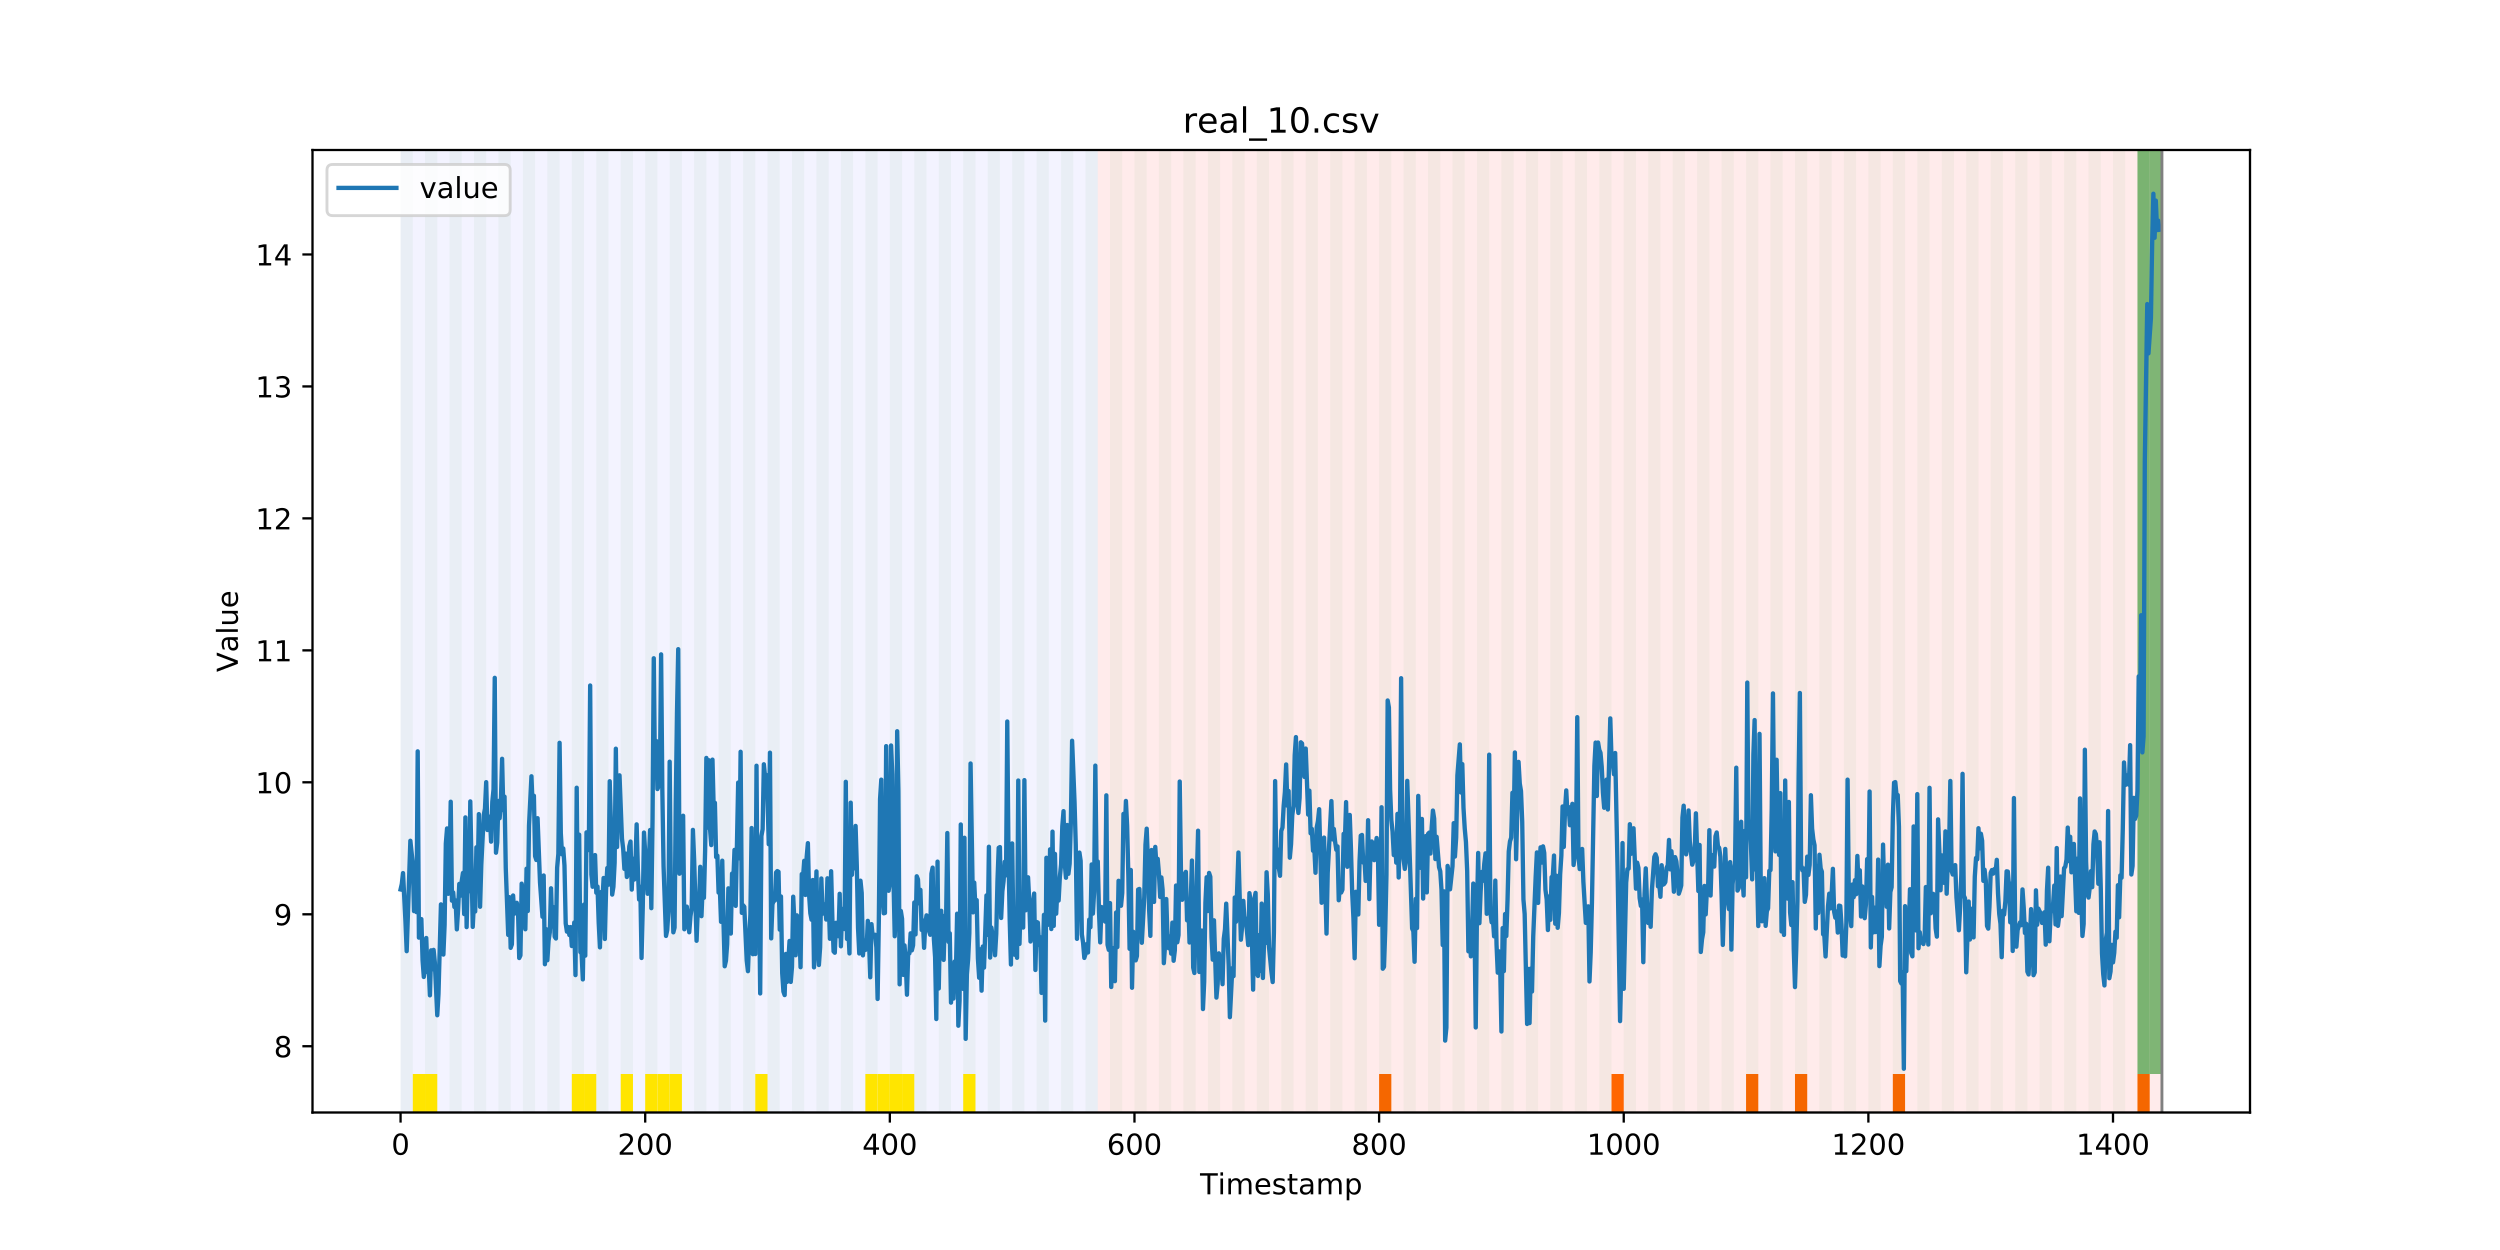 <?xml version="1.0" encoding="utf-8" standalone="no"?>
<!DOCTYPE svg PUBLIC "-//W3C//DTD SVG 1.1//EN"
  "http://www.w3.org/Graphics/SVG/1.1/DTD/svg11.dtd">
<!-- Created with matplotlib (https://matplotlib.org/) -->
<svg height="432pt" version="1.1" viewBox="0 0 864 432" width="864pt" xmlns="http://www.w3.org/2000/svg" xmlns:xlink="http://www.w3.org/1999/xlink">
 <defs>
  <style type="text/css">
*{stroke-linecap:butt;stroke-linejoin:round;}
  </style>
 </defs>
 <g id="figure_1">
  <g id="patch_1">
   <path d="M 0 432 
L 864 432 
L 864 0 
L 0 0 
z
" style="fill:#ffffff;"/>
  </g>
  <g id="axes_1">
   <g id="patch_2">
    <path d="M 108 384.48 
L 777.6 384.48 
L 777.6 51.84 
L 108 51.84 
z
" style="fill:#ffffff;"/>
   </g>
   <g id="patch_3">
    <path clip-path="url(#pbdc8feb5a1)" d="M 138.436 384.48 
L 138.436 51.84 
L 379.391 51.84 
L 379.391 384.48 
z
" style="fill:#0000ff;opacity:0.05;"/>
   </g>
   <g id="patch_4">
    <path clip-path="url(#pbdc8feb5a1)" d="M 379.391 384.48 
L 379.391 51.84 
L 747.164 51.84 
L 747.164 384.48 
z
" style="fill:#ff0000;opacity:0.08;"/>
   </g>
   <g id="patch_5">
    <path clip-path="url(#pbdc8feb5a1)" d="M 138.436 384.48 
L 138.436 51.84 
L 142.664 51.84 
L 142.664 384.48 
z
" style="fill:#008000;opacity:0.04;"/>
   </g>
   <g id="patch_6">
    <path clip-path="url(#pbdc8feb5a1)" d="M 142.664 384.48 
L 142.664 371.174 
L 146.891 371.174 
L 146.891 384.48 
z
" style="fill:#ffe500;"/>
   </g>
   <g id="patch_7">
    <path clip-path="url(#pbdc8feb5a1)" d="M 146.891 384.48 
L 146.891 51.84 
L 151.118 51.84 
L 151.118 384.48 
z
" style="fill:#008000;opacity:0.04;"/>
   </g>
   <g id="patch_8">
    <path clip-path="url(#pbdc8feb5a1)" d="M 146.891 384.48 
L 146.891 371.174 
L 151.118 371.174 
L 151.118 384.48 
z
" style="fill:#ffe500;"/>
   </g>
   <g id="patch_9">
    <path clip-path="url(#pbdc8feb5a1)" d="M 155.345 384.48 
L 155.345 51.84 
L 159.573 51.84 
L 159.573 384.48 
z
" style="fill:#008000;opacity:0.04;"/>
   </g>
   <g id="patch_10">
    <path clip-path="url(#pbdc8feb5a1)" d="M 163.8 384.48 
L 163.8 51.84 
L 168.027 51.84 
L 168.027 384.48 
z
" style="fill:#008000;opacity:0.04;"/>
   </g>
   <g id="patch_11">
    <path clip-path="url(#pbdc8feb5a1)" d="M 172.255 384.48 
L 172.255 51.84 
L 176.482 51.84 
L 176.482 384.48 
z
" style="fill:#008000;opacity:0.04;"/>
   </g>
   <g id="patch_12">
    <path clip-path="url(#pbdc8feb5a1)" d="M 180.709 384.48 
L 180.709 51.84 
L 184.936 51.84 
L 184.936 384.48 
z
" style="fill:#008000;opacity:0.04;"/>
   </g>
   <g id="patch_13">
    <path clip-path="url(#pbdc8feb5a1)" d="M 189.164 384.48 
L 189.164 51.84 
L 193.391 51.84 
L 193.391 384.48 
z
" style="fill:#008000;opacity:0.04;"/>
   </g>
   <g id="patch_14">
    <path clip-path="url(#pbdc8feb5a1)" d="M 197.618 384.48 
L 197.618 51.84 
L 201.845 51.84 
L 201.845 384.48 
z
" style="fill:#008000;opacity:0.04;"/>
   </g>
   <g id="patch_15">
    <path clip-path="url(#pbdc8feb5a1)" d="M 197.618 384.48 
L 197.618 371.174 
L 201.845 371.174 
L 201.845 384.48 
z
" style="fill:#ffe500;"/>
   </g>
   <g id="patch_16">
    <path clip-path="url(#pbdc8feb5a1)" d="M 201.845 384.48 
L 201.845 371.174 
L 206.073 371.174 
L 206.073 384.48 
z
" style="fill:#ffe500;"/>
   </g>
   <g id="patch_17">
    <path clip-path="url(#pbdc8feb5a1)" d="M 206.073 384.48 
L 206.073 51.84 
L 210.3 51.84 
L 210.3 384.48 
z
" style="fill:#008000;opacity:0.04;"/>
   </g>
   <g id="patch_18">
    <path clip-path="url(#pbdc8feb5a1)" d="M 214.527 384.48 
L 214.527 51.84 
L 218.755 51.84 
L 218.755 384.48 
z
" style="fill:#008000;opacity:0.04;"/>
   </g>
   <g id="patch_19">
    <path clip-path="url(#pbdc8feb5a1)" d="M 214.527 384.48 
L 214.527 371.174 
L 218.755 371.174 
L 218.755 384.48 
z
" style="fill:#ffe500;"/>
   </g>
   <g id="patch_20">
    <path clip-path="url(#pbdc8feb5a1)" d="M 222.982 384.48 
L 222.982 51.84 
L 227.209 51.84 
L 227.209 384.48 
z
" style="fill:#008000;opacity:0.04;"/>
   </g>
   <g id="patch_21">
    <path clip-path="url(#pbdc8feb5a1)" d="M 222.982 384.48 
L 222.982 371.174 
L 227.209 371.174 
L 227.209 384.48 
z
" style="fill:#ffe500;"/>
   </g>
   <g id="patch_22">
    <path clip-path="url(#pbdc8feb5a1)" d="M 227.209 384.48 
L 227.209 371.174 
L 231.436 371.174 
L 231.436 384.48 
z
" style="fill:#ffe500;"/>
   </g>
   <g id="patch_23">
    <path clip-path="url(#pbdc8feb5a1)" d="M 231.436 384.48 
L 231.436 51.84 
L 235.664 51.84 
L 235.664 384.48 
z
" style="fill:#008000;opacity:0.04;"/>
   </g>
   <g id="patch_24">
    <path clip-path="url(#pbdc8feb5a1)" d="M 231.436 384.48 
L 231.436 371.174 
L 235.664 371.174 
L 235.664 384.48 
z
" style="fill:#ffe500;"/>
   </g>
   <g id="patch_25">
    <path clip-path="url(#pbdc8feb5a1)" d="M 476.618 384.48 
L 476.618 371.174 
L 480.845 371.174 
L 480.845 384.48 
z
" style="fill:#ff6600;"/>
   </g>
   <g id="patch_26">
    <path clip-path="url(#pbdc8feb5a1)" d="M 239.891 384.48 
L 239.891 51.84 
L 244.118 51.84 
L 244.118 384.48 
z
" style="fill:#008000;opacity:0.04;"/>
   </g>
   <g id="patch_27">
    <path clip-path="url(#pbdc8feb5a1)" d="M 248.345 384.48 
L 248.345 51.84 
L 252.573 51.84 
L 252.573 384.48 
z
" style="fill:#008000;opacity:0.04;"/>
   </g>
   <g id="patch_28">
    <path clip-path="url(#pbdc8feb5a1)" d="M 256.8 384.48 
L 256.8 51.84 
L 261.027 51.84 
L 261.027 384.48 
z
" style="fill:#008000;opacity:0.04;"/>
   </g>
   <g id="patch_29">
    <path clip-path="url(#pbdc8feb5a1)" d="M 261.027 384.48 
L 261.027 371.174 
L 265.255 371.174 
L 265.255 384.48 
z
" style="fill:#ffe500;"/>
   </g>
   <g id="patch_30">
    <path clip-path="url(#pbdc8feb5a1)" d="M 265.255 384.48 
L 265.255 51.84 
L 269.482 51.84 
L 269.482 384.48 
z
" style="fill:#008000;opacity:0.04;"/>
   </g>
   <g id="patch_31">
    <path clip-path="url(#pbdc8feb5a1)" d="M 273.709 384.48 
L 273.709 51.84 
L 277.936 51.84 
L 277.936 384.48 
z
" style="fill:#008000;opacity:0.04;"/>
   </g>
   <g id="patch_32">
    <path clip-path="url(#pbdc8feb5a1)" d="M 282.164 384.48 
L 282.164 51.84 
L 286.391 51.84 
L 286.391 384.48 
z
" style="fill:#008000;opacity:0.04;"/>
   </g>
   <g id="patch_33">
    <path clip-path="url(#pbdc8feb5a1)" d="M 290.618 384.48 
L 290.618 51.84 
L 294.845 51.84 
L 294.845 384.48 
z
" style="fill:#008000;opacity:0.04;"/>
   </g>
   <g id="patch_34">
    <path clip-path="url(#pbdc8feb5a1)" d="M 299.073 384.48 
L 299.073 51.84 
L 303.3 51.84 
L 303.3 384.48 
z
" style="fill:#008000;opacity:0.04;"/>
   </g>
   <g id="patch_35">
    <path clip-path="url(#pbdc8feb5a1)" d="M 299.073 384.48 
L 299.073 371.174 
L 303.3 371.174 
L 303.3 384.48 
z
" style="fill:#ffe500;"/>
   </g>
   <g id="patch_36">
    <path clip-path="url(#pbdc8feb5a1)" d="M 303.3 384.48 
L 303.3 371.174 
L 307.527 371.174 
L 307.527 384.48 
z
" style="fill:#ffe500;"/>
   </g>
   <g id="patch_37">
    <path clip-path="url(#pbdc8feb5a1)" d="M 307.527 384.48 
L 307.527 51.84 
L 311.755 51.84 
L 311.755 384.48 
z
" style="fill:#008000;opacity:0.04;"/>
   </g>
   <g id="patch_38">
    <path clip-path="url(#pbdc8feb5a1)" d="M 307.527 384.48 
L 307.527 371.174 
L 311.755 371.174 
L 311.755 384.48 
z
" style="fill:#ffe500;"/>
   </g>
   <g id="patch_39">
    <path clip-path="url(#pbdc8feb5a1)" d="M 311.755 384.48 
L 311.755 371.174 
L 315.982 371.174 
L 315.982 384.48 
z
" style="fill:#ffe500;"/>
   </g>
   <g id="patch_40">
    <path clip-path="url(#pbdc8feb5a1)" d="M 315.982 384.48 
L 315.982 51.84 
L 320.209 51.84 
L 320.209 384.48 
z
" style="fill:#008000;opacity:0.04;"/>
   </g>
   <g id="patch_41">
    <path clip-path="url(#pbdc8feb5a1)" d="M 556.936 384.48 
L 556.936 371.174 
L 561.164 371.174 
L 561.164 384.48 
z
" style="fill:#ff6600;"/>
   </g>
   <g id="patch_42">
    <path clip-path="url(#pbdc8feb5a1)" d="M 324.436 384.48 
L 324.436 51.84 
L 328.664 51.84 
L 328.664 384.48 
z
" style="fill:#008000;opacity:0.04;"/>
   </g>
   <g id="patch_43">
    <path clip-path="url(#pbdc8feb5a1)" d="M 332.891 384.48 
L 332.891 51.84 
L 337.118 51.84 
L 337.118 384.48 
z
" style="fill:#008000;opacity:0.04;"/>
   </g>
   <g id="patch_44">
    <path clip-path="url(#pbdc8feb5a1)" d="M 332.891 384.48 
L 332.891 371.174 
L 337.118 371.174 
L 337.118 384.48 
z
" style="fill:#ffe500;"/>
   </g>
   <g id="patch_45">
    <path clip-path="url(#pbdc8feb5a1)" d="M 341.345 384.48 
L 341.345 51.84 
L 345.573 51.84 
L 345.573 384.48 
z
" style="fill:#008000;opacity:0.04;"/>
   </g>
   <g id="patch_46">
    <path clip-path="url(#pbdc8feb5a1)" d="M 349.8 384.48 
L 349.8 51.84 
L 354.027 51.84 
L 354.027 384.48 
z
" style="fill:#008000;opacity:0.04;"/>
   </g>
   <g id="patch_47">
    <path clip-path="url(#pbdc8feb5a1)" d="M 358.255 384.48 
L 358.255 51.84 
L 362.482 51.84 
L 362.482 384.48 
z
" style="fill:#008000;opacity:0.04;"/>
   </g>
   <g id="patch_48">
    <path clip-path="url(#pbdc8feb5a1)" d="M 603.436 384.48 
L 603.436 371.174 
L 607.664 371.174 
L 607.664 384.48 
z
" style="fill:#ff6600;"/>
   </g>
   <g id="patch_49">
    <path clip-path="url(#pbdc8feb5a1)" d="M 366.709 384.48 
L 366.709 51.84 
L 370.936 51.84 
L 370.936 384.48 
z
" style="fill:#008000;opacity:0.04;"/>
   </g>
   <g id="patch_50">
    <path clip-path="url(#pbdc8feb5a1)" d="M 375.164 384.48 
L 375.164 51.84 
L 379.391 51.84 
L 379.391 384.48 
z
" style="fill:#008000;opacity:0.04;"/>
   </g>
   <g id="patch_51">
    <path clip-path="url(#pbdc8feb5a1)" d="M 620.345 384.48 
L 620.345 371.174 
L 624.573 371.174 
L 624.573 384.48 
z
" style="fill:#ff6600;"/>
   </g>
   <g id="patch_52">
    <path clip-path="url(#pbdc8feb5a1)" d="M 383.618 384.48 
L 383.618 51.84 
L 387.845 51.84 
L 387.845 384.48 
z
" style="fill:#008000;opacity:0.04;"/>
   </g>
   <g id="patch_53">
    <path clip-path="url(#pbdc8feb5a1)" d="M 392.073 384.48 
L 392.073 51.84 
L 396.3 51.84 
L 396.3 384.48 
z
" style="fill:#008000;opacity:0.04;"/>
   </g>
   <g id="patch_54">
    <path clip-path="url(#pbdc8feb5a1)" d="M 400.527 384.48 
L 400.527 51.84 
L 404.755 51.84 
L 404.755 384.48 
z
" style="fill:#008000;opacity:0.04;"/>
   </g>
   <g id="patch_55">
    <path clip-path="url(#pbdc8feb5a1)" d="M 408.982 384.48 
L 408.982 51.84 
L 413.209 51.84 
L 413.209 384.48 
z
" style="fill:#008000;opacity:0.04;"/>
   </g>
   <g id="patch_56">
    <path clip-path="url(#pbdc8feb5a1)" d="M 654.164 384.48 
L 654.164 371.174 
L 658.391 371.174 
L 658.391 384.48 
z
" style="fill:#ff6600;"/>
   </g>
   <g id="patch_57">
    <path clip-path="url(#pbdc8feb5a1)" d="M 417.436 384.48 
L 417.436 51.84 
L 421.664 51.84 
L 421.664 384.48 
z
" style="fill:#008000;opacity:0.04;"/>
   </g>
   <g id="patch_58">
    <path clip-path="url(#pbdc8feb5a1)" d="M 425.891 384.48 
L 425.891 51.84 
L 430.118 51.84 
L 430.118 384.48 
z
" style="fill:#008000;opacity:0.04;"/>
   </g>
   <g id="patch_59">
    <path clip-path="url(#pbdc8feb5a1)" d="M 434.345 384.48 
L 434.345 51.84 
L 438.573 51.84 
L 438.573 384.48 
z
" style="fill:#008000;opacity:0.04;"/>
   </g>
   <g id="patch_60">
    <path clip-path="url(#pbdc8feb5a1)" d="M 442.8 384.48 
L 442.8 51.84 
L 447.027 51.84 
L 447.027 384.48 
z
" style="fill:#008000;opacity:0.04;"/>
   </g>
   <g id="patch_61">
    <path clip-path="url(#pbdc8feb5a1)" d="M 451.255 384.48 
L 451.255 51.84 
L 455.482 51.84 
L 455.482 384.48 
z
" style="fill:#008000;opacity:0.04;"/>
   </g>
   <g id="patch_62">
    <path clip-path="url(#pbdc8feb5a1)" d="M 459.709 384.48 
L 459.709 51.84 
L 463.936 51.84 
L 463.936 384.48 
z
" style="fill:#008000;opacity:0.04;"/>
   </g>
   <g id="patch_63">
    <path clip-path="url(#pbdc8feb5a1)" d="M 468.164 384.48 
L 468.164 51.84 
L 472.391 51.84 
L 472.391 384.48 
z
" style="fill:#008000;opacity:0.04;"/>
   </g>
   <g id="patch_64">
    <path clip-path="url(#pbdc8feb5a1)" d="M 476.618 384.48 
L 476.618 51.84 
L 480.845 51.84 
L 480.845 384.48 
z
" style="fill:#008000;opacity:0.04;"/>
   </g>
   <g id="patch_65">
    <path clip-path="url(#pbdc8feb5a1)" d="M 485.073 384.48 
L 485.073 51.84 
L 489.3 51.84 
L 489.3 384.48 
z
" style="fill:#008000;opacity:0.04;"/>
   </g>
   <g id="patch_66">
    <path clip-path="url(#pbdc8feb5a1)" d="M 493.527 384.48 
L 493.527 51.84 
L 497.755 51.84 
L 497.755 384.48 
z
" style="fill:#008000;opacity:0.04;"/>
   </g>
   <g id="patch_67">
    <path clip-path="url(#pbdc8feb5a1)" d="M 738.709 384.48 
L 738.709 371.174 
L 742.936 371.174 
L 742.936 384.48 
z
" style="fill:#ff6600;"/>
   </g>
   <g id="patch_68">
    <path clip-path="url(#pbdc8feb5a1)" d="M 501.982 384.48 
L 501.982 51.84 
L 506.209 51.84 
L 506.209 384.48 
z
" style="fill:#008000;opacity:0.04;"/>
   </g>
   <g id="patch_69">
    <path clip-path="url(#pbdc8feb5a1)" d="M 510.436 384.48 
L 510.436 51.84 
L 514.664 51.84 
L 514.664 384.48 
z
" style="fill:#008000;opacity:0.04;"/>
   </g>
   <g id="patch_70">
    <path clip-path="url(#pbdc8feb5a1)" d="M 518.891 384.48 
L 518.891 51.84 
L 523.118 51.84 
L 523.118 384.48 
z
" style="fill:#008000;opacity:0.04;"/>
   </g>
   <g id="patch_71">
    <path clip-path="url(#pbdc8feb5a1)" d="M 527.345 384.48 
L 527.345 51.84 
L 531.573 51.84 
L 531.573 384.48 
z
" style="fill:#008000;opacity:0.04;"/>
   </g>
   <g id="patch_72">
    <path clip-path="url(#pbdc8feb5a1)" d="M 535.8 384.48 
L 535.8 51.84 
L 540.027 51.84 
L 540.027 384.48 
z
" style="fill:#008000;opacity:0.04;"/>
   </g>
   <g id="patch_73">
    <path clip-path="url(#pbdc8feb5a1)" d="M 544.255 384.48 
L 544.255 51.84 
L 548.482 51.84 
L 548.482 384.48 
z
" style="fill:#008000;opacity:0.04;"/>
   </g>
   <g id="patch_74">
    <path clip-path="url(#pbdc8feb5a1)" d="M 552.709 384.48 
L 552.709 51.84 
L 556.936 51.84 
L 556.936 384.48 
z
" style="fill:#008000;opacity:0.04;"/>
   </g>
   <g id="patch_75">
    <path clip-path="url(#pbdc8feb5a1)" d="M 561.164 384.48 
L 561.164 51.84 
L 565.391 51.84 
L 565.391 384.48 
z
" style="fill:#008000;opacity:0.04;"/>
   </g>
   <g id="patch_76">
    <path clip-path="url(#pbdc8feb5a1)" d="M 569.618 384.48 
L 569.618 51.84 
L 573.845 51.84 
L 573.845 384.48 
z
" style="fill:#008000;opacity:0.04;"/>
   </g>
   <g id="patch_77">
    <path clip-path="url(#pbdc8feb5a1)" d="M 578.073 384.48 
L 578.073 51.84 
L 582.3 51.84 
L 582.3 384.48 
z
" style="fill:#008000;opacity:0.04;"/>
   </g>
   <g id="patch_78">
    <path clip-path="url(#pbdc8feb5a1)" d="M 586.527 384.48 
L 586.527 51.84 
L 590.755 51.84 
L 590.755 384.48 
z
" style="fill:#008000;opacity:0.04;"/>
   </g>
   <g id="patch_79">
    <path clip-path="url(#pbdc8feb5a1)" d="M 594.982 384.48 
L 594.982 51.84 
L 599.209 51.84 
L 599.209 384.48 
z
" style="fill:#008000;opacity:0.04;"/>
   </g>
   <g id="patch_80">
    <path clip-path="url(#pbdc8feb5a1)" d="M 603.436 384.48 
L 603.436 51.84 
L 607.664 51.84 
L 607.664 384.48 
z
" style="fill:#008000;opacity:0.04;"/>
   </g>
   <g id="patch_81">
    <path clip-path="url(#pbdc8feb5a1)" d="M 611.891 384.48 
L 611.891 51.84 
L 616.118 51.84 
L 616.118 384.48 
z
" style="fill:#008000;opacity:0.04;"/>
   </g>
   <g id="patch_82">
    <path clip-path="url(#pbdc8feb5a1)" d="M 620.345 384.48 
L 620.345 51.84 
L 624.573 51.84 
L 624.573 384.48 
z
" style="fill:#008000;opacity:0.04;"/>
   </g>
   <g id="patch_83">
    <path clip-path="url(#pbdc8feb5a1)" d="M 628.8 384.48 
L 628.8 51.84 
L 633.027 51.84 
L 633.027 384.48 
z
" style="fill:#008000;opacity:0.04;"/>
   </g>
   <g id="patch_84">
    <path clip-path="url(#pbdc8feb5a1)" d="M 637.255 384.48 
L 637.255 51.84 
L 641.482 51.84 
L 641.482 384.48 
z
" style="fill:#008000;opacity:0.04;"/>
   </g>
   <g id="patch_85">
    <path clip-path="url(#pbdc8feb5a1)" d="M 645.709 384.48 
L 645.709 51.84 
L 649.936 51.84 
L 649.936 384.48 
z
" style="fill:#008000;opacity:0.04;"/>
   </g>
   <g id="patch_86">
    <path clip-path="url(#pbdc8feb5a1)" d="M 654.164 384.48 
L 654.164 51.84 
L 658.391 51.84 
L 658.391 384.48 
z
" style="fill:#008000;opacity:0.04;"/>
   </g>
   <g id="patch_87">
    <path clip-path="url(#pbdc8feb5a1)" d="M 662.618 384.48 
L 662.618 51.84 
L 666.845 51.84 
L 666.845 384.48 
z
" style="fill:#008000;opacity:0.04;"/>
   </g>
   <g id="patch_88">
    <path clip-path="url(#pbdc8feb5a1)" d="M 671.073 384.48 
L 671.073 51.84 
L 675.3 51.84 
L 675.3 384.48 
z
" style="fill:#008000;opacity:0.04;"/>
   </g>
   <g id="patch_89">
    <path clip-path="url(#pbdc8feb5a1)" d="M 679.527 384.48 
L 679.527 51.84 
L 683.755 51.84 
L 683.755 384.48 
z
" style="fill:#008000;opacity:0.04;"/>
   </g>
   <g id="patch_90">
    <path clip-path="url(#pbdc8feb5a1)" d="M 687.982 384.48 
L 687.982 51.84 
L 692.209 51.84 
L 692.209 384.48 
z
" style="fill:#008000;opacity:0.04;"/>
   </g>
   <g id="patch_91">
    <path clip-path="url(#pbdc8feb5a1)" d="M 696.436 384.48 
L 696.436 51.84 
L 700.664 51.84 
L 700.664 384.48 
z
" style="fill:#008000;opacity:0.04;"/>
   </g>
   <g id="patch_92">
    <path clip-path="url(#pbdc8feb5a1)" d="M 704.891 384.48 
L 704.891 51.84 
L 709.118 51.84 
L 709.118 384.48 
z
" style="fill:#008000;opacity:0.04;"/>
   </g>
   <g id="patch_93">
    <path clip-path="url(#pbdc8feb5a1)" d="M 713.345 384.48 
L 713.345 51.84 
L 717.573 51.84 
L 717.573 384.48 
z
" style="fill:#008000;opacity:0.04;"/>
   </g>
   <g id="patch_94">
    <path clip-path="url(#pbdc8feb5a1)" d="M 721.8 384.48 
L 721.8 51.84 
L 726.027 51.84 
L 726.027 384.48 
z
" style="fill:#008000;opacity:0.04;"/>
   </g>
   <g id="patch_95">
    <path clip-path="url(#pbdc8feb5a1)" d="M 730.255 384.48 
L 730.255 51.84 
L 734.482 51.84 
L 734.482 384.48 
z
" style="fill:#008000;opacity:0.04;"/>
   </g>
   <g id="patch_96">
    <path clip-path="url(#pbdc8feb5a1)" d="M 738.709 384.48 
L 738.709 51.84 
L 742.936 51.84 
L 742.936 384.48 
z
" style="fill:#008000;opacity:0.04;"/>
   </g>
   <g id="patch_97">
    <path clip-path="url(#pbdc8feb5a1)" d="M 738.709 371.174 
L 738.709 51.84 
L 742.936 51.84 
L 742.936 371.174 
z
" style="fill:#008000;opacity:0.5;"/>
   </g>
   <g id="patch_98">
    <path clip-path="url(#pbdc8feb5a1)" d="M 742.936 371.174 
L 742.936 51.84 
L 747.164 51.84 
L 747.164 371.174 
z
" style="fill:#008000;opacity:0.5;"/>
   </g>
   <g id="matplotlib.axis_1">
    <g id="xtick_1">
     <g id="line2d_1">
      <defs>
       <path d="M 0 0 
L 0 3.5 
" id="m3de29a75de" style="stroke:#000000;stroke-width:0.8;"/>
      </defs>
      <g>
       <use style="stroke:#000000;stroke-width:0.8;" x="138.436" xlink:href="#m3de29a75de" y="384.48"/>
      </g>
     </g>
     <g id="text_1">
      <!-- 0 -->
      <defs>
       <path d="M 31.781 66.406 
Q 24.172 66.406 20.328 58.906 
Q 16.5 51.422 16.5 36.375 
Q 16.5 21.391 20.328 13.891 
Q 24.172 6.391 31.781 6.391 
Q 39.453 6.391 43.281 13.891 
Q 47.125 21.391 47.125 36.375 
Q 47.125 51.422 43.281 58.906 
Q 39.453 66.406 31.781 66.406 
z
M 31.781 74.219 
Q 44.047 74.219 50.516 64.516 
Q 56.984 54.828 56.984 36.375 
Q 56.984 17.969 50.516 8.266 
Q 44.047 -1.422 31.781 -1.422 
Q 19.531 -1.422 13.062 8.266 
Q 6.594 17.969 6.594 36.375 
Q 6.594 54.828 13.062 64.516 
Q 19.531 74.219 31.781 74.219 
z
" id="DejaVuSans-48"/>
      </defs>
      <g transform="translate(135.255 399.078)scale(0.1 -0.1)">
       <use xlink:href="#DejaVuSans-48"/>
      </g>
     </g>
    </g>
    <g id="xtick_2">
     <g id="line2d_2">
      <g>
       <use style="stroke:#000000;stroke-width:0.8;" x="222.982" xlink:href="#m3de29a75de" y="384.48"/>
      </g>
     </g>
     <g id="text_2">
      <!-- 200 -->
      <defs>
       <path d="M 19.188 8.297 
L 53.609 8.297 
L 53.609 0 
L 7.328 0 
L 7.328 8.297 
Q 12.938 14.109 22.625 23.891 
Q 32.328 33.688 34.812 36.531 
Q 39.547 41.844 41.422 45.531 
Q 43.312 49.219 43.312 52.781 
Q 43.312 58.594 39.234 62.25 
Q 35.156 65.922 28.609 65.922 
Q 23.969 65.922 18.812 64.312 
Q 13.672 62.703 7.812 59.422 
L 7.812 69.391 
Q 13.766 71.781 18.938 73 
Q 24.125 74.219 28.422 74.219 
Q 39.75 74.219 46.484 68.547 
Q 53.219 62.891 53.219 53.422 
Q 53.219 48.922 51.531 44.891 
Q 49.859 40.875 45.406 35.406 
Q 44.188 33.984 37.641 27.219 
Q 31.109 20.453 19.188 8.297 
z
" id="DejaVuSans-50"/>
      </defs>
      <g transform="translate(213.438 399.078)scale(0.1 -0.1)">
       <use xlink:href="#DejaVuSans-50"/>
       <use x="63.623" xlink:href="#DejaVuSans-48"/>
       <use x="127.246" xlink:href="#DejaVuSans-48"/>
      </g>
     </g>
    </g>
    <g id="xtick_3">
     <g id="line2d_3">
      <g>
       <use style="stroke:#000000;stroke-width:0.8;" x="307.527" xlink:href="#m3de29a75de" y="384.48"/>
      </g>
     </g>
     <g id="text_3">
      <!-- 400 -->
      <defs>
       <path d="M 37.797 64.312 
L 12.891 25.391 
L 37.797 25.391 
z
M 35.203 72.906 
L 47.609 72.906 
L 47.609 25.391 
L 58.016 25.391 
L 58.016 17.188 
L 47.609 17.188 
L 47.609 0 
L 37.797 0 
L 37.797 17.188 
L 4.891 17.188 
L 4.891 26.703 
z
" id="DejaVuSans-52"/>
      </defs>
      <g transform="translate(297.984 399.078)scale(0.1 -0.1)">
       <use xlink:href="#DejaVuSans-52"/>
       <use x="63.623" xlink:href="#DejaVuSans-48"/>
       <use x="127.246" xlink:href="#DejaVuSans-48"/>
      </g>
     </g>
    </g>
    <g id="xtick_4">
     <g id="line2d_4">
      <g>
       <use style="stroke:#000000;stroke-width:0.8;" x="392.073" xlink:href="#m3de29a75de" y="384.48"/>
      </g>
     </g>
     <g id="text_4">
      <!-- 600 -->
      <defs>
       <path d="M 33.016 40.375 
Q 26.375 40.375 22.484 35.828 
Q 18.609 31.297 18.609 23.391 
Q 18.609 15.531 22.484 10.953 
Q 26.375 6.391 33.016 6.391 
Q 39.656 6.391 43.531 10.953 
Q 47.406 15.531 47.406 23.391 
Q 47.406 31.297 43.531 35.828 
Q 39.656 40.375 33.016 40.375 
z
M 52.594 71.297 
L 52.594 62.312 
Q 48.875 64.062 45.094 64.984 
Q 41.312 65.922 37.594 65.922 
Q 27.828 65.922 22.672 59.328 
Q 17.531 52.734 16.797 39.406 
Q 19.672 43.656 24.016 45.922 
Q 28.375 48.188 33.594 48.188 
Q 44.578 48.188 50.953 41.516 
Q 57.328 34.859 57.328 23.391 
Q 57.328 12.156 50.688 5.359 
Q 44.047 -1.422 33.016 -1.422 
Q 20.359 -1.422 13.672 8.266 
Q 6.984 17.969 6.984 36.375 
Q 6.984 53.656 15.188 63.938 
Q 23.391 74.219 37.203 74.219 
Q 40.922 74.219 44.703 73.484 
Q 48.484 72.75 52.594 71.297 
z
" id="DejaVuSans-54"/>
      </defs>
      <g transform="translate(382.529 399.078)scale(0.1 -0.1)">
       <use xlink:href="#DejaVuSans-54"/>
       <use x="63.623" xlink:href="#DejaVuSans-48"/>
       <use x="127.246" xlink:href="#DejaVuSans-48"/>
      </g>
     </g>
    </g>
    <g id="xtick_5">
     <g id="line2d_5">
      <g>
       <use style="stroke:#000000;stroke-width:0.8;" x="476.618" xlink:href="#m3de29a75de" y="384.48"/>
      </g>
     </g>
     <g id="text_5">
      <!-- 800 -->
      <defs>
       <path d="M 31.781 34.625 
Q 24.75 34.625 20.719 30.859 
Q 16.703 27.094 16.703 20.516 
Q 16.703 13.922 20.719 10.156 
Q 24.75 6.391 31.781 6.391 
Q 38.812 6.391 42.859 10.172 
Q 46.922 13.969 46.922 20.516 
Q 46.922 27.094 42.891 30.859 
Q 38.875 34.625 31.781 34.625 
z
M 21.922 38.812 
Q 15.578 40.375 12.031 44.719 
Q 8.5 49.078 8.5 55.328 
Q 8.5 64.062 14.719 69.141 
Q 20.953 74.219 31.781 74.219 
Q 42.672 74.219 48.875 69.141 
Q 55.078 64.062 55.078 55.328 
Q 55.078 49.078 51.531 44.719 
Q 48 40.375 41.703 38.812 
Q 48.828 37.156 52.797 32.312 
Q 56.781 27.484 56.781 20.516 
Q 56.781 9.906 50.312 4.234 
Q 43.844 -1.422 31.781 -1.422 
Q 19.734 -1.422 13.25 4.234 
Q 6.781 9.906 6.781 20.516 
Q 6.781 27.484 10.781 32.312 
Q 14.797 37.156 21.922 38.812 
z
M 18.312 54.391 
Q 18.312 48.734 21.844 45.562 
Q 25.391 42.391 31.781 42.391 
Q 38.141 42.391 41.719 45.562 
Q 45.312 48.734 45.312 54.391 
Q 45.312 60.062 41.719 63.234 
Q 38.141 66.406 31.781 66.406 
Q 25.391 66.406 21.844 63.234 
Q 18.312 60.062 18.312 54.391 
z
" id="DejaVuSans-56"/>
      </defs>
      <g transform="translate(467.074 399.078)scale(0.1 -0.1)">
       <use xlink:href="#DejaVuSans-56"/>
       <use x="63.623" xlink:href="#DejaVuSans-48"/>
       <use x="127.246" xlink:href="#DejaVuSans-48"/>
      </g>
     </g>
    </g>
    <g id="xtick_6">
     <g id="line2d_6">
      <g>
       <use style="stroke:#000000;stroke-width:0.8;" x="561.164" xlink:href="#m3de29a75de" y="384.48"/>
      </g>
     </g>
     <g id="text_6">
      <!-- 1000 -->
      <defs>
       <path d="M 12.406 8.297 
L 28.516 8.297 
L 28.516 63.922 
L 10.984 60.406 
L 10.984 69.391 
L 28.422 72.906 
L 38.281 72.906 
L 38.281 8.297 
L 54.391 8.297 
L 54.391 0 
L 12.406 0 
z
" id="DejaVuSans-49"/>
      </defs>
      <g transform="translate(548.439 399.078)scale(0.1 -0.1)">
       <use xlink:href="#DejaVuSans-49"/>
       <use x="63.623" xlink:href="#DejaVuSans-48"/>
       <use x="127.246" xlink:href="#DejaVuSans-48"/>
       <use x="190.869" xlink:href="#DejaVuSans-48"/>
      </g>
     </g>
    </g>
    <g id="xtick_7">
     <g id="line2d_7">
      <g>
       <use style="stroke:#000000;stroke-width:0.8;" x="645.709" xlink:href="#m3de29a75de" y="384.48"/>
      </g>
     </g>
     <g id="text_7">
      <!-- 1200 -->
      <g transform="translate(632.984 399.078)scale(0.1 -0.1)">
       <use xlink:href="#DejaVuSans-49"/>
       <use x="63.623" xlink:href="#DejaVuSans-50"/>
       <use x="127.246" xlink:href="#DejaVuSans-48"/>
       <use x="190.869" xlink:href="#DejaVuSans-48"/>
      </g>
     </g>
    </g>
    <g id="xtick_8">
     <g id="line2d_8">
      <g>
       <use style="stroke:#000000;stroke-width:0.8;" x="730.255" xlink:href="#m3de29a75de" y="384.48"/>
      </g>
     </g>
     <g id="text_8">
      <!-- 1400 -->
      <g transform="translate(717.53 399.078)scale(0.1 -0.1)">
       <use xlink:href="#DejaVuSans-49"/>
       <use x="63.623" xlink:href="#DejaVuSans-52"/>
       <use x="127.246" xlink:href="#DejaVuSans-48"/>
       <use x="190.869" xlink:href="#DejaVuSans-48"/>
      </g>
     </g>
    </g>
    <g id="text_9">
     <!-- Timestamp -->
     <defs>
      <path d="M -0.297 72.906 
L 61.375 72.906 
L 61.375 64.594 
L 35.5 64.594 
L 35.5 0 
L 25.594 0 
L 25.594 64.594 
L -0.297 64.594 
z
" id="DejaVuSans-84"/>
      <path d="M 9.422 54.688 
L 18.406 54.688 
L 18.406 0 
L 9.422 0 
z
M 9.422 75.984 
L 18.406 75.984 
L 18.406 64.594 
L 9.422 64.594 
z
" id="DejaVuSans-105"/>
      <path d="M 52 44.188 
Q 55.375 50.25 60.062 53.125 
Q 64.75 56 71.094 56 
Q 79.641 56 84.281 50.016 
Q 88.922 44.047 88.922 33.016 
L 88.922 0 
L 79.891 0 
L 79.891 32.719 
Q 79.891 40.578 77.094 44.375 
Q 74.312 48.188 68.609 48.188 
Q 61.625 48.188 57.562 43.547 
Q 53.516 38.922 53.516 30.906 
L 53.516 0 
L 44.484 0 
L 44.484 32.719 
Q 44.484 40.625 41.703 44.406 
Q 38.922 48.188 33.109 48.188 
Q 26.219 48.188 22.156 43.531 
Q 18.109 38.875 18.109 30.906 
L 18.109 0 
L 9.078 0 
L 9.078 54.688 
L 18.109 54.688 
L 18.109 46.188 
Q 21.188 51.219 25.484 53.609 
Q 29.781 56 35.688 56 
Q 41.656 56 45.828 52.969 
Q 50 49.953 52 44.188 
z
" id="DejaVuSans-109"/>
      <path d="M 56.203 29.594 
L 56.203 25.203 
L 14.891 25.203 
Q 15.484 15.922 20.484 11.062 
Q 25.484 6.203 34.422 6.203 
Q 39.594 6.203 44.453 7.469 
Q 49.312 8.734 54.109 11.281 
L 54.109 2.781 
Q 49.266 0.734 44.188 -0.344 
Q 39.109 -1.422 33.891 -1.422 
Q 20.797 -1.422 13.156 6.188 
Q 5.516 13.812 5.516 26.812 
Q 5.516 40.234 12.766 48.109 
Q 20.016 56 32.328 56 
Q 43.359 56 49.781 48.891 
Q 56.203 41.797 56.203 29.594 
z
M 47.219 32.234 
Q 47.125 39.594 43.094 43.984 
Q 39.062 48.391 32.422 48.391 
Q 24.906 48.391 20.391 44.141 
Q 15.875 39.891 15.188 32.172 
z
" id="DejaVuSans-101"/>
      <path d="M 44.281 53.078 
L 44.281 44.578 
Q 40.484 46.531 36.375 47.5 
Q 32.281 48.484 27.875 48.484 
Q 21.188 48.484 17.844 46.438 
Q 14.5 44.391 14.5 40.281 
Q 14.5 37.156 16.891 35.375 
Q 19.281 33.594 26.516 31.984 
L 29.594 31.297 
Q 39.156 29.25 43.188 25.516 
Q 47.219 21.781 47.219 15.094 
Q 47.219 7.469 41.188 3.016 
Q 35.156 -1.422 24.609 -1.422 
Q 20.219 -1.422 15.453 -0.562 
Q 10.688 0.297 5.422 2 
L 5.422 11.281 
Q 10.406 8.688 15.234 7.391 
Q 20.062 6.109 24.812 6.109 
Q 31.156 6.109 34.562 8.281 
Q 37.984 10.453 37.984 14.406 
Q 37.984 18.062 35.516 20.016 
Q 33.062 21.969 24.703 23.781 
L 21.578 24.516 
Q 13.234 26.266 9.516 29.906 
Q 5.812 33.547 5.812 39.891 
Q 5.812 47.609 11.281 51.797 
Q 16.75 56 26.812 56 
Q 31.781 56 36.172 55.266 
Q 40.578 54.547 44.281 53.078 
z
" id="DejaVuSans-115"/>
      <path d="M 18.312 70.219 
L 18.312 54.688 
L 36.812 54.688 
L 36.812 47.703 
L 18.312 47.703 
L 18.312 18.016 
Q 18.312 11.328 20.141 9.422 
Q 21.969 7.516 27.594 7.516 
L 36.812 7.516 
L 36.812 0 
L 27.594 0 
Q 17.188 0 13.234 3.875 
Q 9.281 7.766 9.281 18.016 
L 9.281 47.703 
L 2.688 47.703 
L 2.688 54.688 
L 9.281 54.688 
L 9.281 70.219 
z
" id="DejaVuSans-116"/>
      <path d="M 34.281 27.484 
Q 23.391 27.484 19.188 25 
Q 14.984 22.516 14.984 16.5 
Q 14.984 11.719 18.141 8.906 
Q 21.297 6.109 26.703 6.109 
Q 34.188 6.109 38.703 11.406 
Q 43.219 16.703 43.219 25.484 
L 43.219 27.484 
z
M 52.203 31.203 
L 52.203 0 
L 43.219 0 
L 43.219 8.297 
Q 40.141 3.328 35.547 0.953 
Q 30.953 -1.422 24.312 -1.422 
Q 15.922 -1.422 10.953 3.297 
Q 6 8.016 6 15.922 
Q 6 25.141 12.172 29.828 
Q 18.359 34.516 30.609 34.516 
L 43.219 34.516 
L 43.219 35.406 
Q 43.219 41.609 39.141 45 
Q 35.062 48.391 27.688 48.391 
Q 23 48.391 18.547 47.266 
Q 14.109 46.141 10.016 43.891 
L 10.016 52.203 
Q 14.938 54.109 19.578 55.047 
Q 24.219 56 28.609 56 
Q 40.484 56 46.344 49.844 
Q 52.203 43.703 52.203 31.203 
z
" id="DejaVuSans-97"/>
      <path d="M 18.109 8.203 
L 18.109 -20.797 
L 9.078 -20.797 
L 9.078 54.688 
L 18.109 54.688 
L 18.109 46.391 
Q 20.953 51.266 25.266 53.625 
Q 29.594 56 35.594 56 
Q 45.562 56 51.781 48.094 
Q 58.016 40.188 58.016 27.297 
Q 58.016 14.406 51.781 6.484 
Q 45.562 -1.422 35.594 -1.422 
Q 29.594 -1.422 25.266 0.953 
Q 20.953 3.328 18.109 8.203 
z
M 48.688 27.297 
Q 48.688 37.203 44.609 42.844 
Q 40.531 48.484 33.406 48.484 
Q 26.266 48.484 22.188 42.844 
Q 18.109 37.203 18.109 27.297 
Q 18.109 17.391 22.188 11.75 
Q 26.266 6.109 33.406 6.109 
Q 40.531 6.109 44.609 11.75 
Q 48.688 17.391 48.688 27.297 
z
" id="DejaVuSans-112"/>
     </defs>
     <g transform="translate(414.739 412.757)scale(0.1 -0.1)">
      <use xlink:href="#DejaVuSans-84"/>
      <use x="61.037" xlink:href="#DejaVuSans-105"/>
      <use x="88.82" xlink:href="#DejaVuSans-109"/>
      <use x="186.232" xlink:href="#DejaVuSans-101"/>
      <use x="247.756" xlink:href="#DejaVuSans-115"/>
      <use x="299.855" xlink:href="#DejaVuSans-116"/>
      <use x="339.064" xlink:href="#DejaVuSans-97"/>
      <use x="400.344" xlink:href="#DejaVuSans-109"/>
      <use x="497.756" xlink:href="#DejaVuSans-112"/>
     </g>
    </g>
   </g>
   <g id="matplotlib.axis_2">
    <g id="ytick_1">
     <g id="line2d_9">
      <defs>
       <path d="M 0 0 
L -3.5 0 
" id="m3254e0f60f" style="stroke:#000000;stroke-width:0.8;"/>
      </defs>
      <g>
       <use style="stroke:#000000;stroke-width:0.8;" x="108" xlink:href="#m3254e0f60f" y="361.584"/>
      </g>
     </g>
     <g id="text_10">
      <!-- 8 -->
      <g transform="translate(94.638 365.384)scale(0.1 -0.1)">
       <use xlink:href="#DejaVuSans-56"/>
      </g>
     </g>
    </g>
    <g id="ytick_2">
     <g id="line2d_10">
      <g>
       <use style="stroke:#000000;stroke-width:0.8;" x="108" xlink:href="#m3254e0f60f" y="315.977"/>
      </g>
     </g>
     <g id="text_11">
      <!-- 9 -->
      <defs>
       <path d="M 10.984 1.516 
L 10.984 10.5 
Q 14.703 8.734 18.5 7.812 
Q 22.312 6.891 25.984 6.891 
Q 35.75 6.891 40.891 13.453 
Q 46.047 20.016 46.781 33.406 
Q 43.953 29.203 39.594 26.953 
Q 35.25 24.703 29.984 24.703 
Q 19.047 24.703 12.672 31.312 
Q 6.297 37.938 6.297 49.422 
Q 6.297 60.641 12.938 67.422 
Q 19.578 74.219 30.609 74.219 
Q 43.266 74.219 49.922 64.516 
Q 56.594 54.828 56.594 36.375 
Q 56.594 19.141 48.406 8.859 
Q 40.234 -1.422 26.422 -1.422 
Q 22.703 -1.422 18.891 -0.688 
Q 15.094 0.047 10.984 1.516 
z
M 30.609 32.422 
Q 37.25 32.422 41.125 36.953 
Q 45.016 41.5 45.016 49.422 
Q 45.016 57.281 41.125 61.844 
Q 37.25 66.406 30.609 66.406 
Q 23.969 66.406 20.094 61.844 
Q 16.219 57.281 16.219 49.422 
Q 16.219 41.5 20.094 36.953 
Q 23.969 32.422 30.609 32.422 
z
" id="DejaVuSans-57"/>
      </defs>
      <g transform="translate(94.638 319.776)scale(0.1 -0.1)">
       <use xlink:href="#DejaVuSans-57"/>
      </g>
     </g>
    </g>
    <g id="ytick_3">
     <g id="line2d_11">
      <g>
       <use style="stroke:#000000;stroke-width:0.8;" x="108" xlink:href="#m3254e0f60f" y="270.37"/>
      </g>
     </g>
     <g id="text_12">
      <!-- 10 -->
      <g transform="translate(88.275 274.169)scale(0.1 -0.1)">
       <use xlink:href="#DejaVuSans-49"/>
       <use x="63.623" xlink:href="#DejaVuSans-48"/>
      </g>
     </g>
    </g>
    <g id="ytick_4">
     <g id="line2d_12">
      <g>
       <use style="stroke:#000000;stroke-width:0.8;" x="108" xlink:href="#m3254e0f60f" y="224.762"/>
      </g>
     </g>
     <g id="text_13">
      <!-- 11 -->
      <g transform="translate(88.275 228.562)scale(0.1 -0.1)">
       <use xlink:href="#DejaVuSans-49"/>
       <use x="63.623" xlink:href="#DejaVuSans-49"/>
      </g>
     </g>
    </g>
    <g id="ytick_5">
     <g id="line2d_13">
      <g>
       <use style="stroke:#000000;stroke-width:0.8;" x="108" xlink:href="#m3254e0f60f" y="179.155"/>
      </g>
     </g>
     <g id="text_14">
      <!-- 12 -->
      <g transform="translate(88.275 182.954)scale(0.1 -0.1)">
       <use xlink:href="#DejaVuSans-49"/>
       <use x="63.623" xlink:href="#DejaVuSans-50"/>
      </g>
     </g>
    </g>
    <g id="ytick_6">
     <g id="line2d_14">
      <g>
       <use style="stroke:#000000;stroke-width:0.8;" x="108" xlink:href="#m3254e0f60f" y="133.548"/>
      </g>
     </g>
     <g id="text_15">
      <!-- 13 -->
      <defs>
       <path d="M 40.578 39.312 
Q 47.656 37.797 51.625 33 
Q 55.609 28.219 55.609 21.188 
Q 55.609 10.406 48.188 4.484 
Q 40.766 -1.422 27.094 -1.422 
Q 22.516 -1.422 17.656 -0.516 
Q 12.797 0.391 7.625 2.203 
L 7.625 11.719 
Q 11.719 9.328 16.594 8.109 
Q 21.484 6.891 26.812 6.891 
Q 36.078 6.891 40.938 10.547 
Q 45.797 14.203 45.797 21.188 
Q 45.797 27.641 41.281 31.266 
Q 36.766 34.906 28.719 34.906 
L 20.219 34.906 
L 20.219 43.016 
L 29.109 43.016 
Q 36.375 43.016 40.234 45.922 
Q 44.094 48.828 44.094 54.297 
Q 44.094 59.906 40.109 62.906 
Q 36.141 65.922 28.719 65.922 
Q 24.656 65.922 20.016 65.031 
Q 15.375 64.156 9.812 62.312 
L 9.812 71.094 
Q 15.438 72.656 20.344 73.438 
Q 25.25 74.219 29.594 74.219 
Q 40.828 74.219 47.359 69.109 
Q 53.906 64.016 53.906 55.328 
Q 53.906 49.266 50.438 45.094 
Q 46.969 40.922 40.578 39.312 
z
" id="DejaVuSans-51"/>
      </defs>
      <g transform="translate(88.275 137.347)scale(0.1 -0.1)">
       <use xlink:href="#DejaVuSans-49"/>
       <use x="63.623" xlink:href="#DejaVuSans-51"/>
      </g>
     </g>
    </g>
    <g id="ytick_7">
     <g id="line2d_15">
      <g>
       <use style="stroke:#000000;stroke-width:0.8;" x="108" xlink:href="#m3254e0f60f" y="87.94"/>
      </g>
     </g>
     <g id="text_16">
      <!-- 14 -->
      <g transform="translate(88.275 91.74)scale(0.1 -0.1)">
       <use xlink:href="#DejaVuSans-49"/>
       <use x="63.623" xlink:href="#DejaVuSans-52"/>
      </g>
     </g>
    </g>
    <g id="text_17">
     <!-- Value -->
     <defs>
      <path d="M 28.609 0 
L 0.781 72.906 
L 11.078 72.906 
L 34.188 11.531 
L 57.328 72.906 
L 67.578 72.906 
L 39.797 0 
z
" id="DejaVuSans-86"/>
      <path d="M 9.422 75.984 
L 18.406 75.984 
L 18.406 0 
L 9.422 0 
z
" id="DejaVuSans-108"/>
      <path d="M 8.5 21.578 
L 8.5 54.688 
L 17.484 54.688 
L 17.484 21.922 
Q 17.484 14.156 20.5 10.266 
Q 23.531 6.391 29.594 6.391 
Q 36.859 6.391 41.078 11.031 
Q 45.312 15.672 45.312 23.688 
L 45.312 54.688 
L 54.297 54.688 
L 54.297 0 
L 45.312 0 
L 45.312 8.406 
Q 42.047 3.422 37.719 1 
Q 33.406 -1.422 27.688 -1.422 
Q 18.266 -1.422 13.375 4.438 
Q 8.5 10.297 8.5 21.578 
z
M 31.109 56 
z
" id="DejaVuSans-117"/>
     </defs>
     <g transform="translate(82.195 232.273)rotate(-90)scale(0.1 -0.1)">
      <use xlink:href="#DejaVuSans-86"/>
      <use x="68.299" xlink:href="#DejaVuSans-97"/>
      <use x="129.578" xlink:href="#DejaVuSans-108"/>
      <use x="157.361" xlink:href="#DejaVuSans-117"/>
      <use x="220.74" xlink:href="#DejaVuSans-101"/>
     </g>
    </g>
   </g>
   <g id="line2d_16">
    <path clip-path="url(#pbdc8feb5a1)" d="M 138.436 307.385 
L 138.859 305.525 
L 139.282 301.742 
L 140.127 318.45 
L 140.55 328.728 
L 141.818 290.572 
L 142.664 298.542 
L 143.086 314.883 
L 143.509 300.919 
L 143.932 315.227 
L 144.355 259.67 
L 144.777 324.05 
L 145.2 323.219 
L 145.623 317.64 
L 146.045 331.903 
L 146.468 337.635 
L 146.891 334.415 
L 147.314 324.17 
L 147.736 335.967 
L 148.159 334.224 
L 148.582 343.988 
L 149.005 328.433 
L 149.427 335.004 
L 149.85 328.28 
L 150.273 332.595 
L 151.118 350.872 
L 151.541 343.511 
L 152.386 312.554 
L 153.232 329.895 
L 153.655 319.629 
L 154.077 291.536 
L 154.5 286.305 
L 154.923 308.898 
L 155.345 299.686 
L 155.768 277.076 
L 156.191 311.271 
L 156.614 308.425 
L 157.036 313.44 
L 157.459 311.18 
L 157.882 321.185 
L 158.305 314.597 
L 158.727 305.48 
L 159.15 309.557 
L 159.573 304.49 
L 159.995 301.697 
L 160.418 315.904 
L 160.841 282.493 
L 161.264 320.413 
L 161.686 302.082 
L 162.109 308.043 
L 162.532 276.969 
L 163.377 320.339 
L 163.8 311.781 
L 164.223 315.014 
L 164.645 292.834 
L 165.068 303.554 
L 165.491 281.362 
L 165.914 313.376 
L 166.336 298.871 
L 167.182 281.737 
L 167.605 279.471 
L 168.027 270.313 
L 168.45 286.853 
L 168.873 283.041 
L 169.295 282.233 
L 169.718 290.871 
L 170.141 277.144 
L 170.564 272.792 
L 170.986 234.261 
L 171.409 294.696 
L 171.832 291.185 
L 172.255 276.809 
L 172.677 282.781 
L 173.1 277.292 
L 173.523 262.242 
L 173.945 280.003 
L 174.368 275.32 
L 174.791 300.015 
L 175.636 323.103 
L 176.059 310.063 
L 176.482 327.571 
L 176.905 326.364 
L 177.327 309.483 
L 177.75 315.784 
L 178.173 313.265 
L 178.595 312.002 
L 179.018 314.417 
L 179.441 331.091 
L 179.864 330.205 
L 180.286 305.39 
L 180.709 307.548 
L 181.132 317.285 
L 181.555 321.156 
L 181.977 300.219 
L 182.4 314.845 
L 182.823 285.33 
L 183.668 268.286 
L 184.091 279.137 
L 184.514 275.011 
L 184.936 295.908 
L 185.359 297.222 
L 185.782 282.77 
L 186.627 304.986 
L 187.473 316.83 
L 187.895 302.572 
L 188.318 333.242 
L 188.741 321.105 
L 189.164 331.869 
L 189.586 325.117 
L 190.009 322.214 
L 190.432 306.998 
L 190.855 320.206 
L 191.277 313.499 
L 191.7 323.729 
L 192.123 324.35 
L 192.545 299.863 
L 192.968 295.073 
L 193.391 256.711 
L 193.814 287.914 
L 194.236 295.248 
L 194.659 293.224 
L 195.082 299.123 
L 195.505 319.153 
L 195.927 321.977 
L 196.35 320.374 
L 196.773 323.139 
L 197.195 320.4 
L 197.618 326.951 
L 198.041 325.932 
L 198.464 318.814 
L 198.886 336.991 
L 199.309 272.239 
L 199.732 319.909 
L 200.155 288.45 
L 200.577 329.063 
L 201 329.529 
L 201.423 338.487 
L 201.845 312.623 
L 202.268 330.282 
L 202.691 287.652 
L 203.114 293.868 
L 203.536 288.923 
L 203.959 236.913 
L 204.382 302.22 
L 204.805 306.462 
L 205.227 297.806 
L 205.65 295.51 
L 206.073 308.529 
L 206.495 306.399 
L 206.918 318.99 
L 207.341 327.407 
L 207.764 308.281 
L 208.186 311.513 
L 208.609 303.433 
L 209.032 324.514 
L 209.455 307.622 
L 209.877 299.978 
L 210.3 305.754 
L 210.723 269.994 
L 211.145 285.077 
L 211.568 309.167 
L 211.991 306.49 
L 212.414 298.18 
L 212.836 258.75 
L 213.259 292.724 
L 213.682 271.509 
L 214.105 267.959 
L 214.95 289.821 
L 215.373 293.405 
L 215.795 300.288 
L 216.218 294.993 
L 216.641 303.083 
L 217.064 301.83 
L 217.486 292.51 
L 217.909 290.843 
L 218.332 307.445 
L 218.755 296.774 
L 219.177 303.988 
L 219.6 298.82 
L 220.023 284.902 
L 220.445 300.345 
L 220.868 310.883 
L 221.291 306.459 
L 221.714 331.072 
L 222.136 313.718 
L 222.559 287.734 
L 223.827 308.89 
L 224.673 286.862 
L 225.095 313.863 
L 225.518 283.147 
L 225.941 227.496 
L 226.364 268.52 
L 226.786 256.078 
L 227.209 272.697 
L 227.632 271.611 
L 228.055 269.255 
L 228.477 226.152 
L 228.9 272.921 
L 229.323 299.314 
L 230.168 323.456 
L 230.591 321.455 
L 231.014 314.769 
L 231.436 263.241 
L 231.859 310.292 
L 232.282 307.949 
L 232.705 322.212 
L 233.127 320.581 
L 233.55 276.865 
L 233.973 245.965 
L 234.395 224.355 
L 234.818 301.952 
L 235.241 301.321 
L 235.664 287.276 
L 236.086 281.921 
L 236.509 321.153 
L 236.932 319.451 
L 237.355 313.333 
L 238.2 322.189 
L 238.623 316.628 
L 239.045 313.735 
L 239.468 286.806 
L 239.891 297.059 
L 240.736 325.128 
L 241.159 314.063 
L 241.582 313.249 
L 242.005 299.564 
L 242.427 316.624 
L 242.85 306.223 
L 243.273 310.282 
L 243.695 293.825 
L 244.118 261.945 
L 244.541 286.037 
L 244.964 262.739 
L 245.386 286.381 
L 245.809 292.062 
L 246.232 262.53 
L 246.655 279.527 
L 247.077 277.456 
L 247.5 296.216 
L 247.923 295.715 
L 248.345 308.486 
L 248.768 306.924 
L 249.191 318.58 
L 249.614 297.454 
L 250.036 318.66 
L 250.459 333.942 
L 250.882 332.042 
L 251.305 326.282 
L 251.727 307.01 
L 252.15 307.571 
L 252.573 322.637 
L 252.995 301.909 
L 253.418 304.386 
L 253.841 293.718 
L 254.264 313.07 
L 255.109 270.462 
L 255.532 296.648 
L 255.955 259.816 
L 256.377 315.479 
L 256.8 312.859 
L 257.223 313.369 
L 258.068 331.948 
L 258.491 335.635 
L 258.914 324.098 
L 259.336 316.115 
L 259.759 286.172 
L 260.182 329.773 
L 260.605 323.229 
L 261.027 329.72 
L 261.45 264.634 
L 261.873 323.888 
L 262.295 304.431 
L 262.718 343.337 
L 263.141 288.924 
L 263.564 286.572 
L 263.986 264.138 
L 264.409 268.532 
L 264.832 267.822 
L 265.255 275.717 
L 265.677 291.765 
L 266.1 260.122 
L 266.523 324.311 
L 266.945 312.553 
L 267.368 311.275 
L 267.791 311.231 
L 268.214 301.528 
L 268.636 301.045 
L 269.059 301.303 
L 269.482 321.286 
L 269.905 309.812 
L 270.327 336.318 
L 270.75 342.701 
L 271.173 343.898 
L 271.595 329.681 
L 272.018 339.341 
L 272.864 325.192 
L 273.286 339.357 
L 273.709 334.231 
L 274.132 309.897 
L 274.555 318.816 
L 274.977 330.13 
L 275.4 316.335 
L 275.823 322.126 
L 276.245 320.684 
L 276.668 334.27 
L 277.091 302.09 
L 277.514 303.358 
L 277.936 297.488 
L 278.359 309.299 
L 278.782 296.171 
L 279.205 291.391 
L 279.627 309.268 
L 280.05 315.622 
L 280.473 317.858 
L 280.895 304.132 
L 281.318 334.322 
L 282.164 301.16 
L 282.586 327.22 
L 283.009 333.507 
L 283.432 327.414 
L 283.855 303.608 
L 284.277 315.776 
L 285.123 312.5 
L 285.545 317.797 
L 285.968 303.545 
L 286.391 311.392 
L 286.814 324.438 
L 287.236 301.101 
L 287.659 317.256 
L 288.082 328.796 
L 288.505 329.261 
L 288.927 318.917 
L 289.35 321.623 
L 289.773 323.552 
L 290.195 308.896 
L 290.618 327.044 
L 291.041 314.664 
L 291.464 314.041 
L 291.886 321.085 
L 292.309 270.189 
L 292.732 324.514 
L 293.155 320.16 
L 293.577 329.502 
L 294 277.402 
L 294.423 302.345 
L 294.845 291.342 
L 295.268 300.084 
L 295.691 285.437 
L 296.114 299.371 
L 296.536 320.666 
L 296.959 329.52 
L 297.382 304.37 
L 297.805 308.613 
L 298.227 330.174 
L 298.65 324.992 
L 299.073 328.294 
L 299.495 327.794 
L 299.918 318.247 
L 300.341 325.503 
L 300.764 337.749 
L 301.186 319.381 
L 301.609 323.69 
L 302.032 323.12 
L 302.455 323.055 
L 302.877 327.402 
L 303.3 345.24 
L 303.723 318.158 
L 304.145 276.164 
L 304.568 269.446 
L 304.991 309.034 
L 305.414 315.634 
L 305.836 315.524 
L 306.259 257.86 
L 306.682 302.405 
L 307.105 307.852 
L 307.527 305.145 
L 307.95 257.642 
L 308.373 267.613 
L 308.795 304.089 
L 309.218 323.565 
L 309.641 312.35 
L 310.064 252.714 
L 310.486 273.3 
L 310.909 340.186 
L 311.332 314.822 
L 311.755 317.567 
L 312.177 336.921 
L 312.6 326.725 
L 313.023 332.226 
L 313.445 343.772 
L 313.868 329.592 
L 314.291 329.496 
L 314.714 322.555 
L 315.136 328.447 
L 315.559 326.697 
L 315.982 311.898 
L 316.405 322.928 
L 316.827 302.845 
L 317.25 303.927 
L 317.673 312.206 
L 318.095 307.533 
L 318.518 321.381 
L 318.941 318.119 
L 319.364 327.569 
L 319.786 319.223 
L 320.209 316.348 
L 321.055 321.68 
L 321.477 323.056 
L 321.9 301.978 
L 322.323 299.85 
L 322.745 324.504 
L 323.168 330.772 
L 323.591 352.179 
L 324.014 297.777 
L 324.436 341.609 
L 324.859 319.575 
L 325.282 314.772 
L 325.705 328.284 
L 326.127 331.74 
L 326.55 316.451 
L 326.973 317.509 
L 327.395 287.893 
L 327.818 325.513 
L 328.241 322.538 
L 328.664 346.506 
L 329.086 337.827 
L 329.509 345.107 
L 329.932 332.303 
L 330.355 336.494 
L 330.777 315.776 
L 331.2 354.489 
L 331.623 345.864 
L 332.045 284.936 
L 332.468 335.136 
L 332.891 341.767 
L 333.314 289.535 
L 333.736 359.028 
L 334.159 336.707 
L 334.582 331.548 
L 335.005 322.446 
L 335.427 263.867 
L 336.273 315.311 
L 336.695 305.03 
L 337.118 313.973 
L 337.541 311.071 
L 337.964 331.235 
L 338.386 337.908 
L 338.809 328.072 
L 339.232 342.373 
L 339.655 327.115 
L 340.077 334.414 
L 340.923 309.467 
L 341.345 323.092 
L 341.768 292.641 
L 342.191 330.932 
L 342.614 320.555 
L 343.036 323.189 
L 343.459 323.399 
L 343.882 330.123 
L 344.305 322.659 
L 344.727 304.461 
L 345.15 293.01 
L 345.573 292.744 
L 345.995 317.249 
L 346.418 307.997 
L 346.841 304.456 
L 347.264 297.821 
L 347.686 302.513 
L 348.109 249.35 
L 348.532 295.606 
L 348.955 317.978 
L 349.377 333.34 
L 349.8 291.493 
L 350.223 321.49 
L 350.645 329.954 
L 351.068 328.175 
L 351.491 331.02 
L 351.914 269.748 
L 352.336 326.214 
L 352.759 310.65 
L 353.182 311.659 
L 353.605 320.566 
L 354.027 269.612 
L 354.45 314.615 
L 354.873 307.198 
L 355.295 303.193 
L 355.718 311.509 
L 356.141 325.384 
L 356.564 322.224 
L 356.986 312.046 
L 357.409 308.8 
L 357.832 335.224 
L 358.255 318.64 
L 358.677 318.845 
L 359.1 326.601 
L 359.523 323.89 
L 359.945 343.145 
L 360.368 332.334 
L 360.791 316.167 
L 361.214 352.724 
L 361.636 296.447 
L 362.059 319.666 
L 362.482 316.814 
L 362.905 293.534 
L 363.327 321.074 
L 363.75 287.413 
L 364.173 319.982 
L 364.595 295.105 
L 365.018 315.767 
L 365.441 307.029 
L 365.864 311.222 
L 366.286 303.032 
L 366.709 298.764 
L 367.132 285.542 
L 367.555 280.332 
L 367.977 298.369 
L 368.4 303.349 
L 368.823 285.116 
L 369.245 301.987 
L 369.668 298.473 
L 370.091 284.001 
L 370.514 256.009 
L 371.359 277.171 
L 371.782 291.968 
L 372.205 324.467 
L 372.627 300.889 
L 373.05 294.649 
L 373.473 297.546 
L 373.895 322.931 
L 374.318 325.876 
L 374.741 331.055 
L 375.164 329.682 
L 375.586 326.271 
L 376.009 329.173 
L 376.432 317.813 
L 376.855 320.452 
L 377.277 298.755 
L 377.7 315.745 
L 378.123 308.274 
L 378.545 264.598 
L 378.968 299.45 
L 379.391 297.722 
L 379.814 315.121 
L 380.236 325.695 
L 380.659 313.455 
L 381.082 315.541 
L 381.505 315.639 
L 381.927 318.49 
L 382.35 274.864 
L 382.773 326.517 
L 383.195 328.276 
L 383.618 312.105 
L 384.041 341.11 
L 384.464 331.15 
L 384.886 327.628 
L 385.309 339.09 
L 385.732 315.348 
L 386.155 327.301 
L 386.577 304.402 
L 387 310.235 
L 387.423 313.03 
L 387.845 308.593 
L 388.268 281.283 
L 388.691 288.656 
L 389.114 276.809 
L 389.536 285.393 
L 389.959 302.645 
L 390.382 327.903 
L 390.805 300.664 
L 391.227 341.374 
L 391.65 322.007 
L 392.073 328.801 
L 392.495 331.899 
L 392.918 330.415 
L 393.341 307.418 
L 393.764 307.225 
L 394.186 319.323 
L 394.609 325.823 
L 395.455 310.101 
L 395.877 291.904 
L 396.3 286.389 
L 396.723 297.839 
L 397.145 314.517 
L 397.568 323.433 
L 397.991 293.758 
L 398.414 297.274 
L 398.836 311.708 
L 399.259 292.689 
L 399.682 299.484 
L 400.105 296.821 
L 400.527 301.917 
L 400.95 310 
L 401.373 303.237 
L 401.795 307.518 
L 402.218 332.869 
L 402.641 326.836 
L 403.064 310.702 
L 403.486 324.213 
L 403.909 327.714 
L 404.332 323.619 
L 404.755 329.576 
L 405.177 318.864 
L 405.6 332.036 
L 406.023 328.428 
L 406.445 306.037 
L 406.868 325.655 
L 407.291 323.159 
L 407.714 270.095 
L 408.136 300.956 
L 408.559 310.965 
L 408.982 308.18 
L 409.405 302.163 
L 409.827 301.318 
L 410.25 318.069 
L 410.673 310.967 
L 411.095 325.726 
L 411.941 297.4 
L 412.364 334.392 
L 412.786 336.257 
L 413.632 302.981 
L 414.055 287.094 
L 414.477 335.918 
L 414.9 321.892 
L 415.323 321.591 
L 415.745 348.726 
L 416.168 339.316 
L 416.591 312.03 
L 417.014 303.182 
L 417.436 314.853 
L 417.859 301.692 
L 418.282 303.013 
L 418.705 324.002 
L 419.127 331.661 
L 419.55 318.058 
L 420.395 344.766 
L 420.818 340.076 
L 421.241 329.484 
L 421.664 333.801 
L 422.086 334.078 
L 422.509 340.141 
L 422.932 324.469 
L 423.355 321.188 
L 423.777 312.302 
L 424.623 333.497 
L 425.045 351.533 
L 425.891 334.578 
L 426.314 337.355 
L 426.736 310.18 
L 427.159 318.559 
L 428.005 294.629 
L 428.85 324.766 
L 429.273 320.273 
L 429.695 311.338 
L 430.118 318.536 
L 430.541 317.465 
L 431.386 326.613 
L 431.809 308.67 
L 432.232 311.669 
L 432.655 324.369 
L 433.077 342.02 
L 433.5 310.706 
L 433.923 308.591 
L 434.345 336.397 
L 434.768 337.287 
L 435.191 323.164 
L 435.614 335.553 
L 436.036 312.289 
L 436.459 338 
L 436.882 324.743 
L 437.305 325.976 
L 437.727 301.451 
L 438.15 309.126 
L 438.573 327.355 
L 439.418 335.988 
L 439.841 339.393 
L 440.264 322.147 
L 440.686 269.942 
L 441.109 299.641 
L 441.532 293.587 
L 441.955 299.87 
L 442.377 302.67 
L 442.8 287.157 
L 443.223 286.027 
L 443.645 278.433 
L 444.068 273.693 
L 444.491 264.193 
L 444.914 278.453 
L 445.336 273.361 
L 445.759 296.425 
L 446.182 291.789 
L 446.605 281.782 
L 447.027 278.508 
L 447.45 261.041 
L 447.873 254.742 
L 448.295 276.567 
L 448.718 280.958 
L 449.141 275.763 
L 449.564 256.538 
L 449.986 256.946 
L 450.409 264.445 
L 450.832 268.51 
L 451.255 258.708 
L 452.1 281.524 
L 452.523 273.25 
L 452.945 288.004 
L 453.368 286.451 
L 453.791 294.029 
L 454.214 292.786 
L 454.636 301.628 
L 455.059 285.965 
L 455.482 283.796 
L 455.905 279.658 
L 456.75 311.996 
L 457.173 294.959 
L 457.595 289.468 
L 458.441 322.65 
L 458.864 301.521 
L 460.132 276.849 
L 460.555 290.085 
L 460.977 286.479 
L 461.4 290.804 
L 461.823 293.691 
L 462.245 292.525 
L 462.668 311.126 
L 463.091 305.573 
L 463.514 308.454 
L 463.936 307.491 
L 464.359 288.185 
L 464.782 291.109 
L 465.205 277.201 
L 465.627 299.568 
L 466.05 283.67 
L 466.473 281.64 
L 466.895 293.422 
L 467.318 308.534 
L 467.741 317.184 
L 468.164 331.166 
L 468.586 308.211 
L 469.009 311.49 
L 469.432 316.04 
L 469.855 297.761 
L 470.277 288.815 
L 470.7 288.557 
L 471.123 298.09 
L 471.545 296.66 
L 471.968 304.446 
L 472.391 302.311 
L 472.814 283.465 
L 473.236 310.722 
L 473.659 293.187 
L 474.082 290.812 
L 474.505 291.688 
L 474.927 297.269 
L 475.35 292.8 
L 475.773 289.61 
L 476.195 293.609 
L 476.618 319.607 
L 477.041 315.145 
L 477.464 278.986 
L 477.886 334.789 
L 478.309 334.152 
L 478.732 321.67 
L 479.155 302.471 
L 479.577 242.087 
L 480 244.508 
L 480.423 272.913 
L 480.845 283.421 
L 481.268 287.379 
L 481.691 295.518 
L 482.114 288.599 
L 482.536 298.132 
L 482.959 281.282 
L 483.382 303.261 
L 483.805 287.105 
L 484.227 234.391 
L 484.65 289.474 
L 485.073 296.932 
L 485.495 300.298 
L 485.918 297.193 
L 486.341 269.862 
L 488.032 320.911 
L 488.455 321.817 
L 488.877 332.383 
L 489.3 310.63 
L 489.723 320.743 
L 490.145 275.054 
L 490.568 292.511 
L 490.991 299.925 
L 491.414 283.025 
L 491.836 310.549 
L 492.259 291.62 
L 492.682 288.984 
L 493.105 308.412 
L 493.527 288.202 
L 493.95 287.753 
L 494.373 294.983 
L 494.795 285.952 
L 495.218 280.131 
L 495.641 282.883 
L 496.064 296.899 
L 496.486 289.192 
L 497.332 299.709 
L 497.755 301.106 
L 498.177 307.488 
L 498.6 326.61 
L 499.023 308.045 
L 499.445 359.631 
L 499.868 355.15 
L 500.291 299.26 
L 500.714 302.065 
L 501.136 307.345 
L 501.982 299.385 
L 502.405 284.487 
L 502.827 296.026 
L 503.25 289.477 
L 503.673 267.998 
L 504.518 257.253 
L 504.941 273.892 
L 505.364 264.073 
L 505.786 279.247 
L 506.209 286.315 
L 506.632 290.998 
L 507.055 301.018 
L 507.477 328.777 
L 507.9 322.729 
L 508.323 330.513 
L 508.745 320.597 
L 509.168 305.36 
L 509.591 319.761 
L 510.014 355.092 
L 510.436 315.158 
L 510.859 294.779 
L 511.282 319.055 
L 511.705 308.065 
L 512.127 301.352 
L 512.55 304.407 
L 512.973 298.448 
L 513.395 294.909 
L 513.818 315.808 
L 514.241 308.457 
L 514.664 260.814 
L 515.086 315.388 
L 515.509 318.747 
L 515.932 317.355 
L 516.355 323.596 
L 516.777 304.325 
L 517.2 326.433 
L 517.623 336.157 
L 518.045 328.79 
L 518.468 334.613 
L 518.891 356.485 
L 519.314 320.747 
L 519.736 335.621 
L 520.159 315.894 
L 520.582 323.492 
L 521.005 310.993 
L 521.427 294.254 
L 521.85 290.773 
L 522.273 289.48 
L 522.695 273.992 
L 523.118 285.924 
L 523.541 260.049 
L 523.964 296.961 
L 524.809 263.307 
L 525.232 270.78 
L 525.655 273.379 
L 526.077 283.993 
L 526.5 310.858 
L 526.923 315.88 
L 527.768 353.879 
L 528.191 334.862 
L 528.614 353.579 
L 529.036 334.739 
L 529.459 342.667 
L 529.882 323.594 
L 530.727 303.058 
L 531.15 294.598 
L 531.573 312.049 
L 531.995 298.993 
L 532.418 292.844 
L 532.841 298.121 
L 533.264 292.502 
L 533.686 294.756 
L 534.109 307.5 
L 534.532 310.803 
L 534.955 321.417 
L 535.377 309.814 
L 535.8 317.888 
L 536.223 303.132 
L 536.645 302.917 
L 537.068 295.67 
L 537.491 319.238 
L 537.914 302.641 
L 538.336 320.642 
L 538.759 315.574 
L 539.182 302.176 
L 539.605 295.735 
L 540.027 278.718 
L 540.45 292.693 
L 540.873 279.912 
L 541.295 273.166 
L 541.718 281.256 
L 542.141 278.917 
L 542.564 285.196 
L 543.409 277.806 
L 543.832 298.938 
L 544.255 295.122 
L 544.677 289.796 
L 545.1 247.857 
L 545.523 295.978 
L 545.945 300.349 
L 546.368 295.18 
L 546.791 293.402 
L 547.214 304.739 
L 548.059 318.954 
L 548.482 313.37 
L 548.905 313.239 
L 549.327 339.195 
L 549.75 329.053 
L 550.173 311.948 
L 551.018 264.66 
L 551.441 256.635 
L 551.864 275.1 
L 552.286 256.615 
L 552.709 259.144 
L 553.132 260.167 
L 553.555 264.995 
L 553.977 273.95 
L 554.4 279.162 
L 555.245 269.431 
L 555.668 279.756 
L 556.514 248.273 
L 556.936 262.056 
L 557.359 263.159 
L 557.782 267.588 
L 558.205 260.236 
L 559.05 301.418 
L 559.895 352.898 
L 560.318 335.399 
L 560.741 291.357 
L 561.164 341.739 
L 562.009 305.009 
L 562.432 300.391 
L 562.855 300.197 
L 563.277 284.843 
L 563.7 295.067 
L 564.123 292.161 
L 564.545 286.243 
L 565.391 307.124 
L 565.814 298.139 
L 566.236 299.948 
L 566.659 310.37 
L 567.082 313.092 
L 567.505 310.839 
L 567.927 332.537 
L 568.35 308.998 
L 568.773 300.11 
L 569.195 311.481 
L 569.618 318.984 
L 570.041 315.929 
L 570.464 320.302 
L 570.886 307.77 
L 571.732 296.163 
L 572.155 295.241 
L 572.577 296.433 
L 573 306.326 
L 573.423 305.492 
L 573.845 309.926 
L 574.268 299.02 
L 574.691 305.762 
L 575.114 305.515 
L 575.536 304.848 
L 575.959 299.951 
L 576.382 299.015 
L 576.805 290.281 
L 577.227 300.452 
L 577.65 294.173 
L 578.073 299.686 
L 578.495 308.179 
L 578.918 296.226 
L 579.341 297.681 
L 579.764 302.1 
L 580.186 308.865 
L 580.609 307.62 
L 581.032 306.007 
L 581.455 282.566 
L 581.877 278.455 
L 582.3 289.072 
L 582.723 295.264 
L 583.145 292.065 
L 583.568 280.095 
L 583.991 290.776 
L 584.836 298.827 
L 585.259 297.436 
L 585.682 294.164 
L 586.105 281.09 
L 586.95 307.949 
L 587.373 292.012 
L 587.795 328.999 
L 588.218 324.588 
L 588.641 322.206 
L 589.064 306.174 
L 589.486 316.011 
L 589.909 307.218 
L 590.332 306.581 
L 590.755 286.914 
L 591.177 309.501 
L 591.6 295.503 
L 592.023 296.629 
L 592.445 299.502 
L 592.868 289.026 
L 593.291 287.698 
L 593.714 292.456 
L 594.136 293.007 
L 594.559 296.095 
L 594.982 309.391 
L 595.405 326.567 
L 595.827 312.129 
L 596.25 293.394 
L 596.673 303.982 
L 597.095 310.904 
L 597.518 314.183 
L 597.941 297.943 
L 598.364 328.175 
L 598.786 305.566 
L 599.209 300.726 
L 599.632 298.394 
L 600.055 265.315 
L 600.477 307.781 
L 600.9 306.96 
L 601.323 300.762 
L 601.745 284.003 
L 602.168 302.671 
L 602.591 309.483 
L 603.014 287.156 
L 603.436 303.188 
L 603.859 235.893 
L 604.282 288.417 
L 604.705 283.964 
L 605.127 292.125 
L 605.55 303.908 
L 605.973 260.759 
L 606.395 248.855 
L 606.818 300.089 
L 607.241 301.349 
L 607.664 320.034 
L 608.086 253.624 
L 608.509 306.116 
L 608.932 318.395 
L 609.355 305.06 
L 609.777 303.496 
L 610.2 319.979 
L 610.623 314.906 
L 611.045 313.952 
L 611.468 300.936 
L 611.891 300.708 
L 612.314 279.175 
L 612.736 239.645 
L 613.159 284.25 
L 613.582 294.235 
L 614.005 262.575 
L 614.427 290.693 
L 614.85 295.469 
L 615.273 274.1 
L 615.695 321.917 
L 616.118 290.035 
L 616.541 323.115 
L 616.964 269.733 
L 617.386 304.317 
L 617.809 310.551 
L 618.232 277.155 
L 618.655 315.314 
L 619.077 319.698 
L 619.5 304.869 
L 619.923 328.061 
L 620.345 341.138 
L 620.768 328.189 
L 621.191 311.467 
L 621.614 267.772 
L 622.036 239.496 
L 622.459 298.95 
L 622.882 300.78 
L 623.305 300.131 
L 623.727 311.683 
L 624.15 309.243 
L 624.573 296.06 
L 624.995 302.382 
L 625.418 298.906 
L 625.841 274.832 
L 626.264 286.365 
L 626.686 290.059 
L 627.109 292.138 
L 627.532 320.88 
L 627.955 299.282 
L 628.377 315.538 
L 628.8 295.398 
L 629.223 300.148 
L 629.645 301.256 
L 630.068 322.884 
L 630.491 323.31 
L 630.914 330.551 
L 631.759 313.193 
L 632.182 308.861 
L 632.605 313.951 
L 633.027 308.871 
L 633.45 300.265 
L 633.873 315.075 
L 634.295 317.166 
L 634.718 315.016 
L 635.141 322.294 
L 635.564 312.977 
L 635.986 313.1 
L 636.409 319.508 
L 636.832 330.237 
L 637.255 327.029 
L 637.677 330.517 
L 638.1 318.961 
L 638.523 269.445 
L 638.945 309.119 
L 639.368 315.578 
L 639.791 320.067 
L 640.214 305.682 
L 640.636 310.057 
L 641.059 304.188 
L 641.482 309.056 
L 641.905 295.808 
L 642.327 306.375 
L 642.75 300.775 
L 643.173 316.749 
L 643.595 306.332 
L 644.018 310.727 
L 644.441 317.325 
L 644.864 312.551 
L 645.286 296.905 
L 645.709 309.725 
L 646.132 273.542 
L 646.555 327.435 
L 646.977 309.982 
L 647.4 322.248 
L 647.823 313.668 
L 648.245 322.127 
L 648.668 320.912 
L 649.091 297.073 
L 649.514 333.887 
L 649.936 326.867 
L 650.359 323.822 
L 650.782 291.886 
L 651.205 308.522 
L 651.627 303.837 
L 652.05 313.386 
L 652.473 298.831 
L 652.895 320.872 
L 653.318 308.242 
L 653.741 306.617 
L 654.164 282.448 
L 654.586 270.493 
L 655.009 270.293 
L 655.432 274.732 
L 655.855 274.754 
L 656.277 285.737 
L 656.7 339.064 
L 657.123 339.905 
L 657.545 335.972 
L 657.968 369.36 
L 658.391 313.167 
L 658.814 335.635 
L 659.236 319.118 
L 659.659 322.909 
L 660.082 307.306 
L 660.505 329.36 
L 660.927 330.501 
L 661.35 285.62 
L 661.773 313.237 
L 662.195 321.56 
L 662.618 274.443 
L 663.041 327.714 
L 663.464 322.161 
L 663.886 325.791 
L 664.309 325.164 
L 664.732 326.263 
L 665.155 324.044 
L 665.577 306.56 
L 666.423 326.432 
L 666.845 272.273 
L 667.268 315.63 
L 668.114 308.919 
L 668.536 310.866 
L 668.959 320.909 
L 669.382 323.704 
L 669.805 283.17 
L 670.227 293.699 
L 670.65 307.677 
L 671.073 295.618 
L 671.495 296.133 
L 671.918 305.129 
L 672.341 287.32 
L 672.764 308.864 
L 673.186 296.693 
L 673.609 293.246 
L 674.032 269.9 
L 674.455 300.93 
L 674.877 302.237 
L 675.3 301.495 
L 675.723 298.982 
L 676.145 310.119 
L 676.991 321.492 
L 677.414 313.724 
L 677.836 301.999 
L 678.259 267.435 
L 678.682 309.506 
L 679.105 310.446 
L 679.527 336.024 
L 680.373 311.565 
L 680.795 324.699 
L 681.218 314.064 
L 681.641 320.783 
L 682.064 323.965 
L 682.486 303.013 
L 682.909 296.512 
L 683.332 296.982 
L 683.755 286.242 
L 684.177 293.198 
L 684.6 288.142 
L 685.023 290.556 
L 685.445 304.421 
L 685.868 300.569 
L 686.291 304.331 
L 686.714 320.001 
L 687.136 320.936 
L 687.559 313.328 
L 687.982 301.653 
L 688.405 300.689 
L 688.827 301.935 
L 689.25 300.367 
L 689.673 301.341 
L 690.095 297.156 
L 690.518 308.791 
L 690.941 315.902 
L 691.364 319.243 
L 691.786 330.8 
L 692.209 314.743 
L 692.632 316.075 
L 693.055 311.422 
L 693.477 301.125 
L 693.9 301.215 
L 694.323 306.396 
L 694.745 318.75 
L 695.168 305.368 
L 695.591 328.651 
L 696.014 275.804 
L 696.436 320.807 
L 696.859 327.177 
L 697.282 321.43 
L 698.127 318.777 
L 698.55 319.739 
L 698.973 307.39 
L 699.395 313.603 
L 699.818 322.454 
L 700.241 319.239 
L 700.664 335.808 
L 701.086 336.774 
L 701.932 314.187 
L 702.355 322.519 
L 702.777 337.02 
L 703.2 336.062 
L 703.623 307.698 
L 704.045 319.608 
L 704.468 314.017 
L 704.891 314.961 
L 705.314 315.578 
L 705.736 318.969 
L 706.159 317.435 
L 706.582 315.286 
L 707.005 326.477 
L 707.427 307.724 
L 707.85 299.882 
L 708.273 325.304 
L 708.695 315.727 
L 709.118 313.487 
L 709.541 312.585 
L 709.964 306.052 
L 710.386 319.484 
L 710.809 293.079 
L 711.232 319.971 
L 711.655 316.587 
L 712.077 302.931 
L 712.5 316.618 
L 713.345 300.044 
L 713.768 299.523 
L 714.191 297.037 
L 714.614 286.012 
L 715.036 297.608 
L 715.459 289.186 
L 715.882 301.476 
L 716.305 297.736 
L 716.727 291.662 
L 717.573 314.946 
L 717.995 296.74 
L 718.418 315.487 
L 718.841 275.923 
L 719.264 309.155 
L 719.686 323.468 
L 720.109 319.327 
L 720.532 259.102 
L 720.955 297.69 
L 721.377 309.021 
L 721.8 310.204 
L 722.223 306.731 
L 722.645 301.058 
L 723.068 306.601 
L 723.491 291.79 
L 723.914 287.361 
L 724.336 288.262 
L 724.759 293.413 
L 725.182 305.428 
L 725.605 291.083 
L 726.027 306.871 
L 726.45 329.454 
L 726.873 336.691 
L 727.295 340.569 
L 727.718 325.15 
L 728.141 322.301 
L 728.564 280.279 
L 728.986 338.071 
L 729.409 335.742 
L 729.832 326.554 
L 730.255 332.593 
L 730.677 329.313 
L 731.1 321.984 
L 731.523 324.093 
L 731.945 305.927 
L 732.368 317.026 
L 732.791 302.523 
L 733.214 303.345 
L 733.636 286.392 
L 734.059 263.506 
L 734.482 271.313 
L 734.905 268.317 
L 735.327 267.896 
L 735.75 271.2 
L 736.173 257.52 
L 736.595 302.225 
L 737.018 299.273 
L 737.441 275.749 
L 737.864 283.029 
L 738.286 281.85 
L 738.709 273.215 
L 739.132 233.766 
L 739.555 253.505 
L 739.977 212.622 
L 740.4 260.025 
L 740.823 254.483 
L 741.245 159.543 
L 742.091 105.09 
L 742.514 122.126 
L 743.359 109.898 
L 743.782 84.254 
L 744.205 66.96 
L 744.627 82.187 
L 745.05 69.331 
L 745.473 79.495 
L 745.895 76.257 
L 746.318 79.407 
L 746.318 79.407 
" style="fill:none;stroke:#1f77b4;stroke-linecap:square;stroke-width:1.5;"/>
   </g>
   <g id="line2d_17">
    <path clip-path="url(#pbdc8feb5a1)" d="M 747.164 384.48 
L 747.164 51.84 
" style="fill:none;stroke:#808080;stroke-linecap:square;"/>
   </g>
   <g id="patch_99">
    <path d="M 108 384.48 
L 108 51.84 
" style="fill:none;stroke:#000000;stroke-linecap:square;stroke-linejoin:miter;stroke-width:0.8;"/>
   </g>
   <g id="patch_100">
    <path d="M 777.6 384.48 
L 777.6 51.84 
" style="fill:none;stroke:#000000;stroke-linecap:square;stroke-linejoin:miter;stroke-width:0.8;"/>
   </g>
   <g id="patch_101">
    <path d="M 108 384.48 
L 777.6 384.48 
" style="fill:none;stroke:#000000;stroke-linecap:square;stroke-linejoin:miter;stroke-width:0.8;"/>
   </g>
   <g id="patch_102">
    <path d="M 108 51.84 
L 777.6 51.84 
" style="fill:none;stroke:#000000;stroke-linecap:square;stroke-linejoin:miter;stroke-width:0.8;"/>
   </g>
   <g id="text_18">
    <!-- real_10.csv -->
    <defs>
     <path d="M 41.109 46.297 
Q 39.594 47.172 37.812 47.578 
Q 36.031 48 33.891 48 
Q 26.266 48 22.188 43.047 
Q 18.109 38.094 18.109 28.812 
L 18.109 0 
L 9.078 0 
L 9.078 54.688 
L 18.109 54.688 
L 18.109 46.188 
Q 20.953 51.172 25.484 53.578 
Q 30.031 56 36.531 56 
Q 37.453 56 38.578 55.875 
Q 39.703 55.766 41.062 55.516 
z
" id="DejaVuSans-114"/>
     <path d="M 50.984 -16.609 
L 50.984 -23.578 
L -0.984 -23.578 
L -0.984 -16.609 
z
" id="DejaVuSans-95"/>
     <path d="M 10.688 12.406 
L 21 12.406 
L 21 0 
L 10.688 0 
z
" id="DejaVuSans-46"/>
     <path d="M 48.781 52.594 
L 48.781 44.188 
Q 44.969 46.297 41.141 47.344 
Q 37.312 48.391 33.406 48.391 
Q 24.656 48.391 19.812 42.844 
Q 14.984 37.312 14.984 27.297 
Q 14.984 17.281 19.812 11.734 
Q 24.656 6.203 33.406 6.203 
Q 37.312 6.203 41.141 7.25 
Q 44.969 8.297 48.781 10.406 
L 48.781 2.094 
Q 45.016 0.344 40.984 -0.531 
Q 36.969 -1.422 32.422 -1.422 
Q 20.062 -1.422 12.781 6.344 
Q 5.516 14.109 5.516 27.297 
Q 5.516 40.672 12.859 48.328 
Q 20.219 56 33.016 56 
Q 37.156 56 41.109 55.141 
Q 45.062 54.297 48.781 52.594 
z
" id="DejaVuSans-99"/>
     <path d="M 2.984 54.688 
L 12.5 54.688 
L 29.594 8.797 
L 46.688 54.688 
L 56.203 54.688 
L 35.688 0 
L 23.484 0 
z
" id="DejaVuSans-118"/>
    </defs>
    <g transform="translate(408.782 45.84)scale(0.12 -0.12)">
     <use xlink:href="#DejaVuSans-114"/>
     <use x="41.082" xlink:href="#DejaVuSans-101"/>
     <use x="102.605" xlink:href="#DejaVuSans-97"/>
     <use x="163.885" xlink:href="#DejaVuSans-108"/>
     <use x="191.668" xlink:href="#DejaVuSans-95"/>
     <use x="241.668" xlink:href="#DejaVuSans-49"/>
     <use x="305.291" xlink:href="#DejaVuSans-48"/>
     <use x="368.914" xlink:href="#DejaVuSans-46"/>
     <use x="400.701" xlink:href="#DejaVuSans-99"/>
     <use x="455.682" xlink:href="#DejaVuSans-115"/>
     <use x="507.781" xlink:href="#DejaVuSans-118"/>
    </g>
   </g>
   <g id="legend_1">
    <g id="patch_103">
     <path d="M 115 74.518 
L 174.316 74.518 
Q 176.316 74.518 176.316 72.518 
L 176.316 58.84 
Q 176.316 56.84 174.316 56.84 
L 115 56.84 
Q 113 56.84 113 58.84 
L 113 72.518 
Q 113 74.518 115 74.518 
z
" style="fill:#ffffff;opacity:0.8;stroke:#cccccc;stroke-linejoin:miter;"/>
    </g>
    <g id="line2d_18">
     <path d="M 117 64.938 
L 137 64.938 
" style="fill:none;stroke:#1f77b4;stroke-linecap:square;stroke-width:1.5;"/>
    </g>
    <g id="line2d_19"/>
    <g id="text_19">
     <!-- value -->
     <g transform="translate(145 68.438)scale(0.1 -0.1)">
      <use xlink:href="#DejaVuSans-118"/>
      <use x="59.18" xlink:href="#DejaVuSans-97"/>
      <use x="120.459" xlink:href="#DejaVuSans-108"/>
      <use x="148.242" xlink:href="#DejaVuSans-117"/>
      <use x="211.621" xlink:href="#DejaVuSans-101"/>
     </g>
    </g>
   </g>
  </g>
 </g>
 <defs>
  <clipPath id="pbdc8feb5a1">
   <rect height="332.64" width="669.6" x="108" y="51.84"/>
  </clipPath>
 </defs>
</svg>
